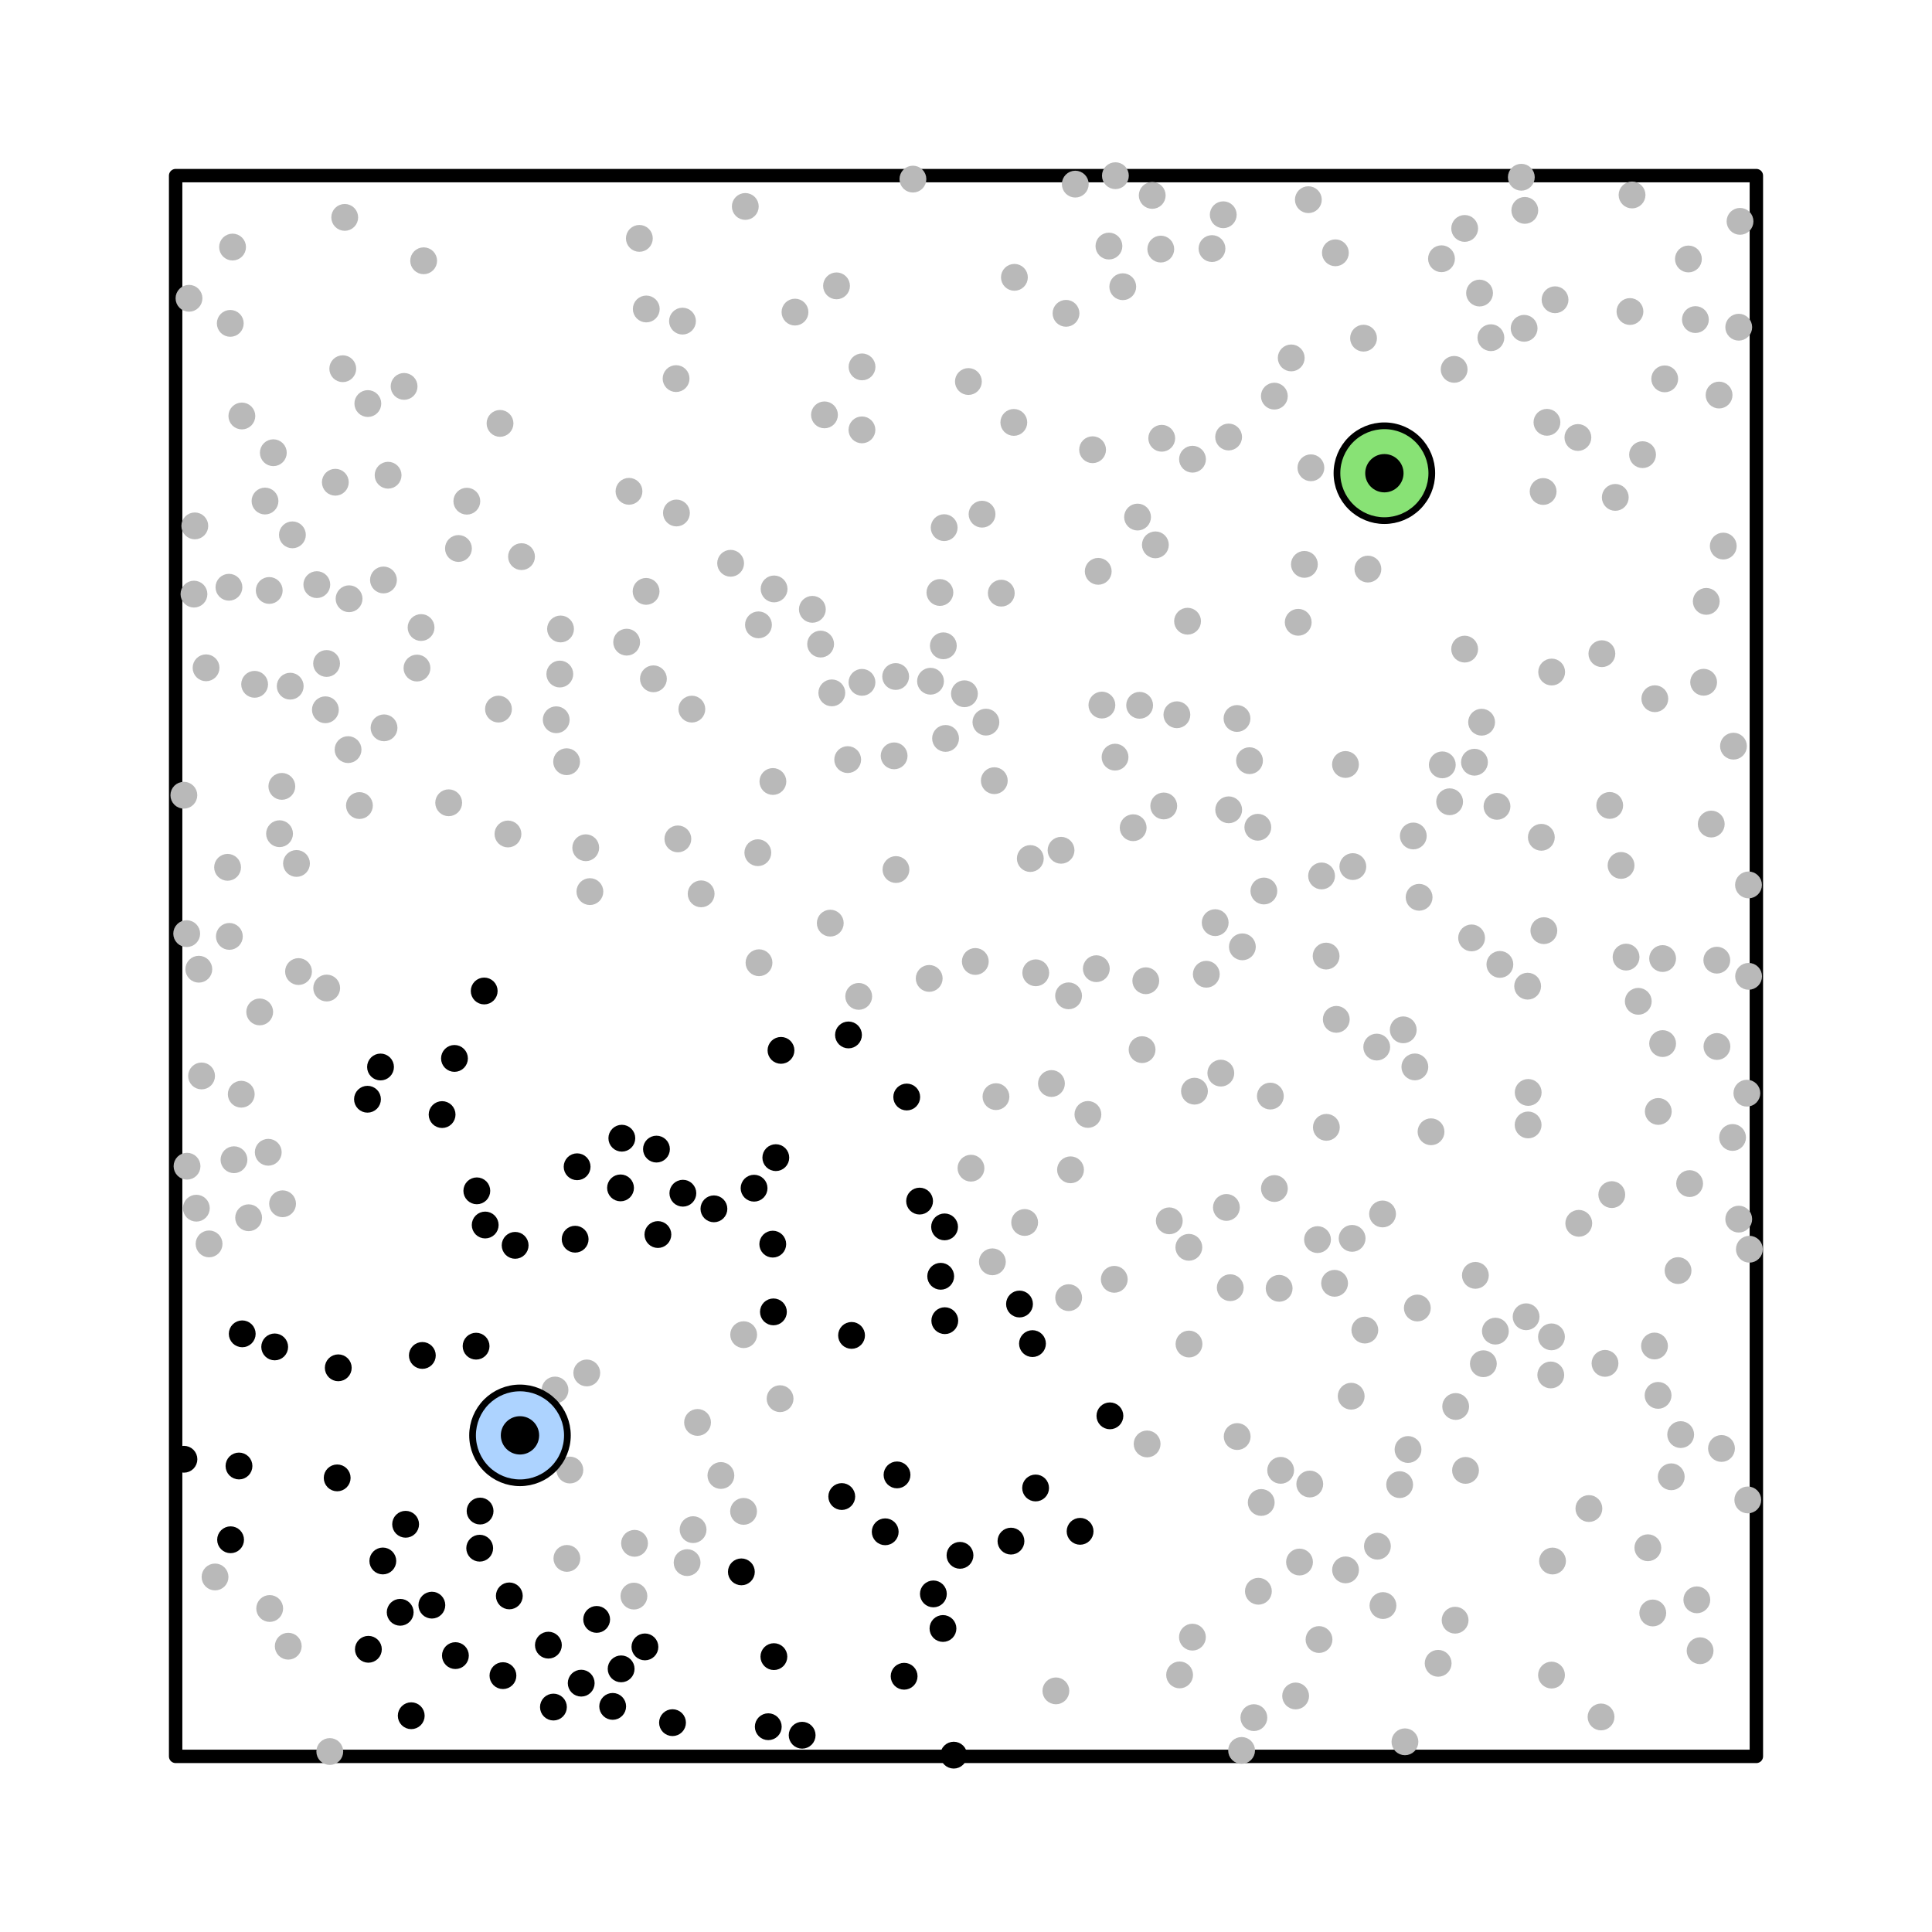 <?xml version="1.0" encoding="utf-8" standalone="no"?>
<!DOCTYPE svg PUBLIC "-//W3C//DTD SVG 1.1//EN"
  "http://www.w3.org/Graphics/SVG/1.1/DTD/svg11.dtd">
<!-- Created with matplotlib (https://matplotlib.org/) -->
<svg height="288pt" version="1.1" viewBox="0 0 288 288" width="288pt" xmlns="http://www.w3.org/2000/svg" xmlns:xlink="http://www.w3.org/1999/xlink">
 <defs>
  <style type="text/css">
*{stroke-linecap:butt;stroke-linejoin:round;}
  </style>
 </defs>
 <g id="figure_1">
  <g id="patch_1">
   <path d="M 0 288 
L 288 288 
L 288 0 
L 0 0 
z
" style="fill:#ffffff;"/>
  </g>
  <g id="axes_1">
   <g id="patch_2">
    <path clip-path="url(#pd67d23aa82)" d="M 26.182 261.818 
L 261.818 261.818 
L 261.818 26.182 
L 26.182 26.182 
z
" style="fill:none;stroke:#000000;stroke-linejoin:miter;stroke-width:2;"/>
   </g>
   <g id="line2d_1">
    <defs>
     <path d="M 0 1.5 
C 0.398 1.5 0.779 1.342 1.061 1.061 
C 1.342 0.779 1.5 0.398 1.5 0 
C 1.5 -0.398 1.342 -0.779 1.061 -1.061 
C 0.779 -1.342 0.398 -1.5 0 -1.5 
C -0.398 -1.5 -0.779 -1.342 -1.061 -1.061 
C -1.342 -0.779 -1.5 -0.398 -1.5 0 
C -1.5 0.398 -1.342 0.779 -1.061 1.061 
C -0.779 1.342 -0.398 1.5 0 1.5 
z
" id="m61fc266f21" style="stroke:#b9b9b9;"/>
    </defs>
    <g clip-path="url(#pd67d23aa82)">
     <use style="fill:#b9b9b9;stroke:#b9b9b9;" x="254.35" xlink:href="#m61fc266f21" y="89.646"/>
    </g>
   </g>
   <g id="line2d_2">
    <g clip-path="url(#pd67d23aa82)">
     <use style="fill:#b9b9b9;stroke:#b9b9b9;" x="145.388" xlink:href="#m61fc266f21" y="143.325"/>
    </g>
   </g>
   <g id="line2d_3">
    <g clip-path="url(#pd67d23aa82)">
     <use style="fill:#b9b9b9;stroke:#b9b9b9;" x="34.191" xlink:href="#m61fc266f21" y="139.587"/>
    </g>
   </g>
   <g id="line2d_4">
    <g clip-path="url(#pd67d23aa82)">
     <use style="fill:#b9b9b9;stroke:#b9b9b9;" x="84.949" xlink:href="#m61fc266f21" y="219.135"/>
    </g>
   </g>
   <g id="line2d_5">
    <g clip-path="url(#pd67d23aa82)">
     <use style="fill:#b9b9b9;stroke:#b9b9b9;" x="190.68" xlink:href="#m61fc266f21" y="192.049"/>
    </g>
   </g>
   <g id="line2d_6">
    <defs>
     <path d="M 0 1.5 
C 0.398 1.5 0.779 1.342 1.061 1.061 
C 1.342 0.779 1.5 0.398 1.5 0 
C 1.5 -0.398 1.342 -0.779 1.061 -1.061 
C 0.779 -1.342 0.398 -1.5 0 -1.5 
C -0.398 -1.5 -0.779 -1.342 -1.061 -1.061 
C -1.342 -0.779 -1.5 -0.398 -1.5 0 
C -1.5 0.398 -1.342 0.779 -1.061 1.061 
C -0.779 1.342 -0.398 1.5 0 1.5 
z
" id="m59b1b9f5ff" style="stroke:#000000;"/>
    </defs>
    <g clip-path="url(#pd67d23aa82)">
     <use style="stroke:#000000;" x="98.071" xlink:href="#m59b1b9f5ff" y="184.031"/>
    </g>
   </g>
   <g id="line2d_7">
    <g clip-path="url(#pd67d23aa82)">
     <use style="fill:#b9b9b9;stroke:#b9b9b9;" x="256.62" xlink:href="#m61fc266f21" y="215.92"/>
    </g>
   </g>
   <g id="line2d_8">
    <g clip-path="url(#pd67d23aa82)">
     <use style="fill:#b9b9b9;stroke:#b9b9b9;" x="196.4" xlink:href="#m61fc266f21" y="184.785"/>
    </g>
   </g>
   <g id="line2d_9">
    <g clip-path="url(#pd67d23aa82)">
     <use style="stroke:#000000;" x="135.164" xlink:href="#m59b1b9f5ff" y="163.53"/>
    </g>
   </g>
   <g id="line2d_10">
    <g clip-path="url(#pd67d23aa82)">
     <use style="fill:#b9b9b9;stroke:#b9b9b9;" x="215.002" xlink:href="#m61fc266f21" y="114.016"/>
    </g>
   </g>
   <g id="line2d_11">
    <g clip-path="url(#pd67d23aa82)">
     <use style="stroke:#000000;" x="85.736" xlink:href="#m59b1b9f5ff" y="184.725"/>
    </g>
   </g>
   <g id="line2d_12">
    <g clip-path="url(#pd67d23aa82)">
     <use style="fill:#b9b9b9;stroke:#b9b9b9;" x="182.348" xlink:href="#m61fc266f21" y="32.013"/>
    </g>
   </g>
   <g id="line2d_13">
    <g clip-path="url(#pd67d23aa82)">
     <use style="fill:#b9b9b9;stroke:#b9b9b9;" x="140.111" xlink:href="#m61fc266f21" y="88.321"/>
    </g>
   </g>
   <g id="line2d_14">
    <g clip-path="url(#pd67d23aa82)">
     <use style="fill:#b9b9b9;stroke:#b9b9b9;" x="247.844" xlink:href="#m61fc266f21" y="142.888"/>
    </g>
   </g>
   <g id="line2d_15">
    <g clip-path="url(#pd67d23aa82)">
     <use style="stroke:#000000;" x="71.566" xlink:href="#m59b1b9f5ff" y="225.25"/>
    </g>
   </g>
   <g id="line2d_16">
    <g clip-path="url(#pd67d23aa82)">
     <use style="fill:#b9b9b9;stroke:#b9b9b9;" x="259.383" xlink:href="#m61fc266f21" y="32.996"/>
    </g>
   </g>
   <g id="line2d_17">
    <g clip-path="url(#pd67d23aa82)">
     <use style="fill:#b9b9b9;stroke:#b9b9b9;" x="96.34" xlink:href="#m61fc266f21" y="46.058"/>
    </g>
   </g>
   <g id="line2d_18">
    <g clip-path="url(#pd67d23aa82)">
     <use style="fill:#b9b9b9;stroke:#b9b9b9;" x="177.242" xlink:href="#m61fc266f21" y="200.353"/>
    </g>
   </g>
   <g id="line2d_19">
    <g clip-path="url(#pd67d23aa82)">
     <use style="stroke:#000000;" x="140.839" xlink:href="#m59b1b9f5ff" y="196.871"/>
    </g>
   </g>
   <g id="line2d_20">
    <g clip-path="url(#pd67d23aa82)">
     <use style="fill:#b9b9b9;stroke:#b9b9b9;" x="164.259" xlink:href="#m61fc266f21" y="105.104"/>
    </g>
   </g>
   <g id="line2d_21">
    <g clip-path="url(#pd67d23aa82)">
     <use style="stroke:#000000;" x="134.776" xlink:href="#m59b1b9f5ff" y="249.875"/>
    </g>
   </g>
   <g id="line2d_22">
    <g clip-path="url(#pd67d23aa82)">
     <use style="fill:#b9b9b9;stroke:#b9b9b9;" x="27.831" xlink:href="#m61fc266f21" y="139.175"/>
    </g>
   </g>
   <g id="line2d_23">
    <g clip-path="url(#pd67d23aa82)">
     <use style="fill:#b9b9b9;stroke:#b9b9b9;" x="133.286" xlink:href="#m61fc266f21" y="112.673"/>
    </g>
   </g>
   <g id="line2d_24">
    <g clip-path="url(#pd67d23aa82)">
     <use style="fill:#b9b9b9;stroke:#b9b9b9;" x="140.623" xlink:href="#m61fc266f21" y="96.269"/>
    </g>
   </g>
   <g id="line2d_25">
    <g clip-path="url(#pd67d23aa82)">
     <use style="fill:#b9b9b9;stroke:#b9b9b9;" x="199.198" xlink:href="#m61fc266f21" y="151.953"/>
    </g>
   </g>
   <g id="line2d_26">
    <g clip-path="url(#pd67d23aa82)">
     <use style="stroke:#000000;" x="71.079" xlink:href="#m59b1b9f5ff" y="177.516"/>
    </g>
   </g>
   <g id="line2d_27">
    <g clip-path="url(#pd67d23aa82)">
     <use style="fill:#b9b9b9;stroke:#b9b9b9;" x="128.494" xlink:href="#m61fc266f21" y="101.716"/>
    </g>
   </g>
   <g id="line2d_28">
    <g clip-path="url(#pd67d23aa82)">
     <use style="fill:#b9b9b9;stroke:#b9b9b9;" x="197.681" xlink:href="#m61fc266f21" y="142.522"/>
    </g>
   </g>
   <g id="line2d_29">
    <g clip-path="url(#pd67d23aa82)">
     <use style="fill:#b9b9b9;stroke:#b9b9b9;" x="144.358" xlink:href="#m61fc266f21" y="56.873"/>
    </g>
   </g>
   <g id="line2d_30">
    <g clip-path="url(#pd67d23aa82)">
     <use style="fill:#b9b9b9;stroke:#b9b9b9;" x="231.432" xlink:href="#m61fc266f21" y="232.7"/>
    </g>
   </g>
   <g id="line2d_31">
    <g clip-path="url(#pd67d23aa82)">
     <use style="fill:#b9b9b9;stroke:#b9b9b9;" x="175.436" xlink:href="#m61fc266f21" y="106.546"/>
    </g>
   </g>
   <g id="line2d_32">
    <g clip-path="url(#pd67d23aa82)">
     <use style="stroke:#000000;" x="140.806" xlink:href="#m59b1b9f5ff" y="182.89"/>
    </g>
   </g>
   <g id="line2d_33">
    <g clip-path="url(#pd67d23aa82)">
     <use style="fill:#b9b9b9;stroke:#b9b9b9;" x="214.383" xlink:href="#m61fc266f21" y="247.945"/>
    </g>
   </g>
   <g id="line2d_34">
    <g clip-path="url(#pd67d23aa82)">
     <use style="fill:#b9b9b9;stroke:#b9b9b9;" x="116.285" xlink:href="#m61fc266f21" y="208.5"/>
    </g>
   </g>
   <g id="line2d_35">
    <g clip-path="url(#pd67d23aa82)">
     <use style="fill:#b9b9b9;stroke:#b9b9b9;" x="251.87" xlink:href="#m61fc266f21" y="176.435"/>
    </g>
   </g>
   <g id="line2d_36">
    <g clip-path="url(#pd67d23aa82)">
     <use style="fill:#b9b9b9;stroke:#b9b9b9;" x="147.933" xlink:href="#m61fc266f21" y="188.097"/>
    </g>
   </g>
   <g id="line2d_37">
    <g clip-path="url(#pd67d23aa82)">
     <use style="fill:#b9b9b9;stroke:#b9b9b9;" x="77.742" xlink:href="#m61fc266f21" y="82.977"/>
    </g>
   </g>
   <g id="line2d_38">
    <g clip-path="url(#pd67d23aa82)">
     <use style="fill:#b9b9b9;stroke:#b9b9b9;" x="122.903" xlink:href="#m61fc266f21" y="61.845"/>
    </g>
   </g>
   <g id="line2d_39">
    <g clip-path="url(#pd67d23aa82)">
     <use style="fill:#b9b9b9;stroke:#b9b9b9;" x="172.23" xlink:href="#m61fc266f21" y="81.22"/>
    </g>
   </g>
   <g id="line2d_40">
    <g clip-path="url(#pd67d23aa82)">
     <use style="fill:#b9b9b9;stroke:#b9b9b9;" x="220.555" xlink:href="#m61fc266f21" y="43.685"/>
    </g>
   </g>
   <g id="line2d_41">
    <g clip-path="url(#pd67d23aa82)">
     <use style="stroke:#000000;" x="126.483" xlink:href="#m59b1b9f5ff" y="154.277"/>
    </g>
   </g>
   <g id="line2d_42">
    <g clip-path="url(#pd67d23aa82)">
     <use style="fill:#b9b9b9;stroke:#b9b9b9;" x="209.18" xlink:href="#m61fc266f21" y="153.515"/>
    </g>
   </g>
   <g id="line2d_43">
    <g clip-path="url(#pd67d23aa82)">
     <use style="fill:#b9b9b9;stroke:#b9b9b9;" x="34.128" xlink:href="#m61fc266f21" y="87.54"/>
    </g>
   </g>
   <g id="line2d_44">
    <g clip-path="url(#pd67d23aa82)">
     <use style="stroke:#000000;" x="57.066" xlink:href="#m59b1b9f5ff" y="232.692"/>
    </g>
   </g>
   <g id="line2d_45">
    <g clip-path="url(#pd67d23aa82)">
     <use style="fill:#b9b9b9;stroke:#b9b9b9;" x="244.215" xlink:href="#m61fc266f21" y="149.264"/>
    </g>
   </g>
   <g id="line2d_46">
    <g clip-path="url(#pd67d23aa82)">
     <use style="fill:#b9b9b9;stroke:#b9b9b9;" x="235.214" xlink:href="#m61fc266f21" y="65.217"/>
    </g>
   </g>
   <g id="line2d_47">
    <g clip-path="url(#pd67d23aa82)">
     <use style="fill:#b9b9b9;stroke:#b9b9b9;" x="227.198" xlink:href="#m61fc266f21" y="48.94"/>
    </g>
   </g>
   <g id="line2d_48">
    <g clip-path="url(#pd67d23aa82)">
     <use style="fill:#b9b9b9;stroke:#b9b9b9;" x="258.27" xlink:href="#m61fc266f21" y="169.559"/>
    </g>
   </g>
   <g id="line2d_49">
    <g clip-path="url(#pd67d23aa82)">
     <use style="fill:#b9b9b9;stroke:#b9b9b9;" x="162.173" xlink:href="#m61fc266f21" y="166.128"/>
    </g>
   </g>
   <g id="line2d_50">
    <g clip-path="url(#pd67d23aa82)">
     <use style="fill:#b9b9b9;stroke:#b9b9b9;" x="222.245" xlink:href="#m61fc266f21" y="50.34"/>
    </g>
   </g>
   <g id="line2d_51">
    <g clip-path="url(#pd67d23aa82)">
     <use style="stroke:#000000;" x="62.958" xlink:href="#m59b1b9f5ff" y="202.054"/>
    </g>
   </g>
   <g id="line2d_52">
    <g clip-path="url(#pd67d23aa82)">
     <use style="fill:#b9b9b9;stroke:#b9b9b9;" x="193.717" xlink:href="#m61fc266f21" y="232.85"/>
    </g>
   </g>
   <g id="line2d_53">
    <g clip-path="url(#pd67d23aa82)">
     <use style="fill:#b9b9b9;stroke:#b9b9b9;" x="163.711" xlink:href="#m61fc266f21" y="85.167"/>
    </g>
   </g>
   <g id="line2d_54">
    <g clip-path="url(#pd67d23aa82)">
     <use style="fill:#b9b9b9;stroke:#b9b9b9;" x="197.72" xlink:href="#m61fc266f21" y="168.049"/>
    </g>
   </g>
   <g id="line2d_55">
    <g clip-path="url(#pd67d23aa82)">
     <use style="stroke:#000000;" x="92.591" xlink:href="#m59b1b9f5ff" y="248.775"/>
    </g>
   </g>
   <g id="line2d_56">
    <g clip-path="url(#pd67d23aa82)">
     <use style="fill:#b9b9b9;stroke:#b9b9b9;" x="173.036" xlink:href="#m61fc266f21" y="37.13"/>
    </g>
   </g>
   <g id="line2d_57">
    <g clip-path="url(#pd67d23aa82)">
     <use style="fill:#b9b9b9;stroke:#b9b9b9;" x="159.304" xlink:href="#m61fc266f21" y="193.439"/>
    </g>
   </g>
   <g id="line2d_58">
    <g clip-path="url(#pd67d23aa82)">
     <use style="fill:#b9b9b9;stroke:#b9b9b9;" x="177.219" xlink:href="#m61fc266f21" y="185.934"/>
    </g>
   </g>
   <g id="line2d_59">
    <g clip-path="url(#pd67d23aa82)">
     <use style="fill:#b9b9b9;stroke:#b9b9b9;" x="247.167" xlink:href="#m61fc266f21" y="208.005"/>
    </g>
   </g>
   <g id="line2d_60">
    <g clip-path="url(#pd67d23aa82)">
     <use style="fill:#b9b9b9;stroke:#b9b9b9;" x="260.54" xlink:href="#m61fc266f21" y="223.592"/>
    </g>
   </g>
   <g id="line2d_61">
    <g clip-path="url(#pd67d23aa82)">
     <use style="fill:#b9b9b9;stroke:#b9b9b9;" x="83.558" xlink:href="#m61fc266f21" y="93.759"/>
    </g>
   </g>
   <g id="line2d_62">
    <g clip-path="url(#pd67d23aa82)">
     <use style="fill:#b9b9b9;stroke:#b9b9b9;" x="209.891" xlink:href="#m61fc266f21" y="216.075"/>
    </g>
   </g>
   <g id="line2d_63">
    <g clip-path="url(#pd67d23aa82)">
     <use style="fill:#b9b9b9;stroke:#b9b9b9;" x="260.776" xlink:href="#m61fc266f21" y="186.22"/>
    </g>
   </g>
   <g id="line2d_64">
    <g clip-path="url(#pd67d23aa82)">
     <use style="fill:#b9b9b9;stroke:#b9b9b9;" x="211.279" xlink:href="#m61fc266f21" y="194.984"/>
    </g>
   </g>
   <g id="line2d_65">
    <g clip-path="url(#pd67d23aa82)">
     <use style="stroke:#000000;" x="151.976" xlink:href="#m59b1b9f5ff" y="194.389"/>
    </g>
   </g>
   <g id="line2d_66">
    <g clip-path="url(#pd67d23aa82)">
     <use style="fill:#b9b9b9;stroke:#b9b9b9;" x="170.999" xlink:href="#m61fc266f21" y="215.245"/>
    </g>
   </g>
   <g id="line2d_67">
    <g clip-path="url(#pd67d23aa82)">
     <use style="fill:#b9b9b9;stroke:#b9b9b9;" x="253.958" xlink:href="#m61fc266f21" y="101.701"/>
    </g>
   </g>
   <g id="line2d_68">
    <g clip-path="url(#pd67d23aa82)">
     <use style="fill:#b9b9b9;stroke:#b9b9b9;" x="246.683" xlink:href="#m61fc266f21" y="104.156"/>
    </g>
   </g>
   <g id="line2d_69">
    <g clip-path="url(#pd67d23aa82)">
     <use style="fill:#b9b9b9;stroke:#b9b9b9;" x="235.345" xlink:href="#m61fc266f21" y="182.358"/>
    </g>
   </g>
   <g id="line2d_70">
    <g clip-path="url(#pd67d23aa82)">
     <use style="fill:#b9b9b9;stroke:#b9b9b9;" x="180.669" xlink:href="#m61fc266f21" y="37.054"/>
    </g>
   </g>
   <g id="line2d_71">
    <g clip-path="url(#pd67d23aa82)">
     <use style="fill:#b9b9b9;stroke:#b9b9b9;" x="118.508" xlink:href="#m61fc266f21" y="46.525"/>
    </g>
   </g>
   <g id="line2d_72">
    <g clip-path="url(#pd67d23aa82)">
     <use style="fill:#b9b9b9;stroke:#b9b9b9;" x="121.097" xlink:href="#m61fc266f21" y="90.83"/>
    </g>
   </g>
   <g id="line2d_73">
    <g clip-path="url(#pd67d23aa82)">
     <use style="fill:#b9b9b9;stroke:#b9b9b9;" x="103.318" xlink:href="#m61fc266f21" y="228.022"/>
    </g>
   </g>
   <g id="line2d_74">
    <g clip-path="url(#pd67d23aa82)">
     <use style="fill:#b9b9b9;stroke:#b9b9b9;" x="221.122" xlink:href="#m61fc266f21" y="203.288"/>
    </g>
   </g>
   <g id="line2d_75">
    <g clip-path="url(#pd67d23aa82)">
     <use style="fill:#b9b9b9;stroke:#b9b9b9;" x="60.237" xlink:href="#m61fc266f21" y="57.6"/>
    </g>
   </g>
   <g id="line2d_76">
    <g clip-path="url(#pd67d23aa82)">
     <use style="fill:#b9b9b9;stroke:#b9b9b9;" x="140.953" xlink:href="#m61fc266f21" y="110.075"/>
    </g>
   </g>
   <g id="line2d_77">
    <g clip-path="url(#pd67d23aa82)">
     <use style="fill:#b9b9b9;stroke:#b9b9b9;" x="146.393" xlink:href="#m61fc266f21" y="76.647"/>
    </g>
   </g>
   <g id="line2d_78">
    <g clip-path="url(#pd67d23aa82)">
     <use style="fill:#b9b9b9;stroke:#b9b9b9;" x="115.393" xlink:href="#m61fc266f21" y="87.791"/>
    </g>
   </g>
   <g id="line2d_79">
    <g clip-path="url(#pd67d23aa82)">
     <use style="stroke:#000000;" x="60.465" xlink:href="#m59b1b9f5ff" y="227.22"/>
    </g>
   </g>
   <g id="line2d_80">
    <g clip-path="url(#pd67d23aa82)">
     <use style="fill:#b9b9b9;stroke:#b9b9b9;" x="255.923" xlink:href="#m61fc266f21" y="143.13"/>
    </g>
   </g>
   <g id="line2d_81">
    <g clip-path="url(#pd67d23aa82)">
     <use style="fill:#b9b9b9;stroke:#b9b9b9;" x="28.915" xlink:href="#m61fc266f21" y="88.564"/>
    </g>
   </g>
   <g id="line2d_82">
    <g clip-path="url(#pd67d23aa82)">
     <use style="fill:#b9b9b9;stroke:#b9b9b9;" x="128.007" xlink:href="#m61fc266f21" y="148.529"/>
    </g>
   </g>
   <g id="line2d_83">
    <g clip-path="url(#pd67d23aa82)">
     <use style="fill:#b9b9b9;stroke:#b9b9b9;" x="223.154" xlink:href="#m61fc266f21" y="120.201"/>
    </g>
   </g>
   <g id="line2d_84">
    <g clip-path="url(#pd67d23aa82)">
     <use style="fill:#b9b9b9;stroke:#b9b9b9;" x="174.304" xlink:href="#m61fc266f21" y="181.988"/>
    </g>
   </g>
   <g id="line2d_85">
    <g clip-path="url(#pd67d23aa82)">
     <use style="stroke:#000000;" x="112.409" xlink:href="#m59b1b9f5ff" y="177.122"/>
    </g>
   </g>
   <g id="line2d_86">
    <g clip-path="url(#pd67d23aa82)">
     <use style="fill:#b9b9b9;stroke:#b9b9b9;" x="211.545" xlink:href="#m61fc266f21" y="133.758"/>
    </g>
   </g>
   <g id="line2d_87">
    <g clip-path="url(#pd67d23aa82)">
     <use style="fill:#b9b9b9;stroke:#b9b9b9;" x="82.915" xlink:href="#m61fc266f21" y="107.294"/>
    </g>
   </g>
   <g id="line2d_88">
    <g clip-path="url(#pd67d23aa82)">
     <use style="fill:#b9b9b9;stroke:#b9b9b9;" x="229.765" xlink:href="#m61fc266f21" y="124.814"/>
    </g>
   </g>
   <g id="line2d_89">
    <g clip-path="url(#pd67d23aa82)">
     <use style="fill:#b9b9b9;stroke:#b9b9b9;" x="181.986" xlink:href="#m61fc266f21" y="159.967"/>
    </g>
   </g>
   <g id="line2d_90">
    <g clip-path="url(#pd67d23aa82)">
     <use style="fill:#b9b9b9;stroke:#b9b9b9;" x="159.291" xlink:href="#m61fc266f21" y="148.446"/>
    </g>
   </g>
   <g id="line2d_91">
    <g clip-path="url(#pd67d23aa82)">
     <use style="fill:#b9b9b9;stroke:#b9b9b9;" x="110.856" xlink:href="#m61fc266f21" y="198.959"/>
    </g>
   </g>
   <g id="line2d_92">
    <g clip-path="url(#pd67d23aa82)">
     <use style="fill:#b9b9b9;stroke:#b9b9b9;" x="189.972" xlink:href="#m61fc266f21" y="177.171"/>
    </g>
   </g>
   <g id="line2d_93">
    <g clip-path="url(#pd67d23aa82)">
     <use style="stroke:#000000;" x="165.453" xlink:href="#m59b1b9f5ff" y="211.057"/>
    </g>
   </g>
   <g id="line2d_94">
    <g clip-path="url(#pd67d23aa82)">
     <use style="fill:#b9b9b9;stroke:#b9b9b9;" x="156.738" xlink:href="#m61fc266f21" y="161.517"/>
    </g>
   </g>
   <g id="line2d_95">
    <g clip-path="url(#pd67d23aa82)">
     <use style="fill:#b9b9b9;stroke:#b9b9b9;" x="239.957" xlink:href="#m61fc266f21" y="120.064"/>
    </g>
   </g>
   <g id="line2d_96">
    <g clip-path="url(#pd67d23aa82)">
     <use style="fill:#b9b9b9;stroke:#b9b9b9;" x="219.797" xlink:href="#m61fc266f21" y="113.622"/>
    </g>
   </g>
   <g id="line2d_97">
    <g clip-path="url(#pd67d23aa82)">
     <use style="stroke:#000000;" x="119.575" xlink:href="#m59b1b9f5ff" y="258.667"/>
    </g>
   </g>
   <g id="line2d_98">
    <g clip-path="url(#pd67d23aa82)">
     <use style="fill:#b9b9b9;stroke:#b9b9b9;" x="231.808" xlink:href="#m61fc266f21" y="44.683"/>
    </g>
   </g>
   <g id="line2d_99">
    <g clip-path="url(#pd67d23aa82)">
     <use style="fill:#b9b9b9;stroke:#b9b9b9;" x="35.963" xlink:href="#m61fc266f21" y="163.112"/>
    </g>
   </g>
   <g id="line2d_100">
    <g clip-path="url(#pd67d23aa82)">
     <use style="fill:#b9b9b9;stroke:#b9b9b9;" x="52.035" xlink:href="#m61fc266f21" y="89.255"/>
    </g>
   </g>
   <g id="line2d_101">
    <g clip-path="url(#pd67d23aa82)">
     <use style="stroke:#000000;" x="114.525" xlink:href="#m59b1b9f5ff" y="257.399"/>
    </g>
   </g>
   <g id="line2d_102">
    <g clip-path="url(#pd67d23aa82)">
     <use style="fill:#b9b9b9;stroke:#b9b9b9;" x="190.906" xlink:href="#m61fc266f21" y="219.179"/>
    </g>
   </g>
   <g id="line2d_103">
    <g clip-path="url(#pd67d23aa82)">
     <use style="fill:#b9b9b9;stroke:#b9b9b9;" x="158.909" xlink:href="#m61fc266f21" y="46.706"/>
    </g>
   </g>
   <g id="line2d_104">
    <g clip-path="url(#pd67d23aa82)">
     <use style="fill:#b9b9b9;stroke:#b9b9b9;" x="148.467" xlink:href="#m61fc266f21" y="163.474"/>
    </g>
   </g>
   <g id="line2d_105">
    <g clip-path="url(#pd67d23aa82)">
     <use style="stroke:#000000;" x="161.008" xlink:href="#m59b1b9f5ff" y="228.271"/>
    </g>
   </g>
   <g id="line2d_106">
    <g clip-path="url(#pd67d23aa82)">
     <use style="stroke:#000000;" x="142.169" xlink:href="#m59b1b9f5ff" y="261.637"/>
    </g>
   </g>
   <g id="line2d_107">
    <g clip-path="url(#pd67d23aa82)">
     <use style="stroke:#000000;" x="54.915" xlink:href="#m59b1b9f5ff" y="245.857"/>
    </g>
   </g>
   <g id="line2d_108">
    <g clip-path="url(#pd67d23aa82)">
     <use style="fill:#b9b9b9;stroke:#b9b9b9;" x="189.37" xlink:href="#m61fc266f21" y="163.391"/>
    </g>
   </g>
   <g id="line2d_109">
    <g clip-path="url(#pd67d23aa82)">
     <use style="stroke:#000000;" x="101.794" xlink:href="#m59b1b9f5ff" y="177.871"/>
    </g>
   </g>
   <g id="line2d_110">
    <g clip-path="url(#pd67d23aa82)">
     <use style="fill:#b9b9b9;stroke:#b9b9b9;" x="216.995" xlink:href="#m61fc266f21" y="209.663"/>
    </g>
   </g>
   <g id="line2d_111">
    <g clip-path="url(#pd67d23aa82)">
     <use style="fill:#b9b9b9;stroke:#b9b9b9;" x="197.005" xlink:href="#m61fc266f21" y="130.575"/>
    </g>
   </g>
   <g id="line2d_112">
    <g clip-path="url(#pd67d23aa82)">
     <use style="fill:#b9b9b9;stroke:#b9b9b9;" x="241.648" xlink:href="#m61fc266f21" y="129.007"/>
    </g>
   </g>
   <g id="line2d_113">
    <g clip-path="url(#pd67d23aa82)">
     <use style="fill:#b9b9b9;stroke:#b9b9b9;" x="256.884" xlink:href="#m61fc266f21" y="81.402"/>
    </g>
   </g>
   <g id="line2d_114">
    <g clip-path="url(#pd67d23aa82)">
     <use style="fill:#b9b9b9;stroke:#b9b9b9;" x="246.633" xlink:href="#m61fc266f21" y="200.646"/>
    </g>
   </g>
   <g id="line2d_115">
    <g clip-path="url(#pd67d23aa82)">
     <use style="fill:#b9b9b9;stroke:#b9b9b9;" x="113.063" xlink:href="#m61fc266f21" y="93.146"/>
    </g>
   </g>
   <g id="line2d_116">
    <g clip-path="url(#pd67d23aa82)">
     <use style="fill:#b9b9b9;stroke:#b9b9b9;" x="165.307" xlink:href="#m61fc266f21" y="36.681"/>
    </g>
   </g>
   <g id="line2d_117">
    <g clip-path="url(#pd67d23aa82)">
     <use style="fill:#b9b9b9;stroke:#b9b9b9;" x="183.393" xlink:href="#m61fc266f21" y="191.954"/>
    </g>
   </g>
   <g id="line2d_118">
    <g clip-path="url(#pd67d23aa82)">
     <use style="fill:#b9b9b9;stroke:#b9b9b9;" x="30.049" xlink:href="#m61fc266f21" y="160.39"/>
    </g>
   </g>
   <g id="line2d_119">
    <g clip-path="url(#pd67d23aa82)">
     <use style="stroke:#000000;" x="35.625" xlink:href="#m59b1b9f5ff" y="218.534"/>
    </g>
   </g>
   <g id="line2d_120">
    <g clip-path="url(#pd67d23aa82)">
     <use style="fill:#b9b9b9;stroke:#b9b9b9;" x="153.586" xlink:href="#m61fc266f21" y="127.979"/>
    </g>
   </g>
   <g id="line2d_121">
    <g clip-path="url(#pd67d23aa82)">
     <use style="fill:#b9b9b9;stroke:#b9b9b9;" x="100.783" xlink:href="#m61fc266f21" y="56.436"/>
    </g>
   </g>
   <g id="line2d_122">
    <g clip-path="url(#pd67d23aa82)">
     <use style="fill:#b9b9b9;stroke:#b9b9b9;" x="149.26" xlink:href="#m61fc266f21" y="88.42"/>
    </g>
   </g>
   <g id="line2d_123">
    <g clip-path="url(#pd67d23aa82)">
     <use style="fill:#b9b9b9;stroke:#b9b9b9;" x="40.134" xlink:href="#m61fc266f21" y="88.02"/>
    </g>
   </g>
   <g id="line2d_124">
    <g clip-path="url(#pd67d23aa82)">
     <use style="fill:#b9b9b9;stroke:#b9b9b9;" x="74.538" xlink:href="#m61fc266f21" y="63.114"/>
    </g>
   </g>
   <g id="line2d_125">
    <g clip-path="url(#pd67d23aa82)">
     <use style="fill:#b9b9b9;stroke:#b9b9b9;" x="101.048" xlink:href="#m61fc266f21" y="125.054"/>
    </g>
   </g>
   <g id="line2d_126">
    <g clip-path="url(#pd67d23aa82)">
     <use style="fill:#b9b9b9;stroke:#b9b9b9;" x="37.957" xlink:href="#m61fc266f21" y="102.009"/>
    </g>
   </g>
   <g id="line2d_127">
    <g clip-path="url(#pd67d23aa82)">
     <use style="fill:#b9b9b9;stroke:#b9b9b9;" x="111.1" xlink:href="#m61fc266f21" y="30.776"/>
    </g>
   </g>
   <g id="line2d_128">
    <g clip-path="url(#pd67d23aa82)">
     <use style="fill:#b9b9b9;stroke:#b9b9b9;" x="255.093" xlink:href="#m61fc266f21" y="122.841"/>
    </g>
   </g>
   <g id="line2d_129">
    <g clip-path="url(#pd67d23aa82)">
     <use style="fill:#b9b9b9;stroke:#b9b9b9;" x="214.881" xlink:href="#m61fc266f21" y="38.57"/>
    </g>
   </g>
   <g id="line2d_130">
    <g clip-path="url(#pd67d23aa82)">
     <use style="fill:#b9b9b9;stroke:#b9b9b9;" x="62.769" xlink:href="#m61fc266f21" y="93.545"/>
    </g>
   </g>
   <g id="line2d_131">
    <g clip-path="url(#pd67d23aa82)">
     <use style="fill:#b9b9b9;stroke:#b9b9b9;" x="84.506" xlink:href="#m61fc266f21" y="232.308"/>
    </g>
   </g>
   <g id="line2d_132">
    <g clip-path="url(#pd67d23aa82)">
     <use style="fill:#b9b9b9;stroke:#b9b9b9;" x="93.762" xlink:href="#m61fc266f21" y="73.24"/>
    </g>
   </g>
   <g id="line2d_133">
    <g clip-path="url(#pd67d23aa82)">
     <use style="fill:#b9b9b9;stroke:#b9b9b9;" x="173.178" xlink:href="#m61fc266f21" y="65.331"/>
    </g>
   </g>
   <g id="line2d_134">
    <g clip-path="url(#pd67d23aa82)">
     <use style="fill:#b9b9b9;stroke:#b9b9b9;" x="213.322" xlink:href="#m61fc266f21" y="168.711"/>
    </g>
   </g>
   <g id="line2d_135">
    <g clip-path="url(#pd67d23aa82)">
     <use style="fill:#b9b9b9;stroke:#b9b9b9;" x="51.387" xlink:href="#m61fc266f21" y="32.406"/>
    </g>
   </g>
   <g id="line2d_136">
    <g clip-path="url(#pd67d23aa82)">
     <use style="fill:#b9b9b9;stroke:#b9b9b9;" x="133.514" xlink:href="#m61fc266f21" y="100.845"/>
    </g>
   </g>
   <g id="line2d_137">
    <g clip-path="url(#pd67d23aa82)">
     <use style="fill:#b9b9b9;stroke:#b9b9b9;" x="37.063" xlink:href="#m61fc266f21" y="181.527"/>
    </g>
   </g>
   <g id="line2d_138">
    <g clip-path="url(#pd67d23aa82)">
     <use style="stroke:#000000;" x="71.508" xlink:href="#m59b1b9f5ff" y="230.785"/>
    </g>
   </g>
   <g id="line2d_139">
    <g clip-path="url(#pd67d23aa82)">
     <use style="fill:#b9b9b9;stroke:#b9b9b9;" x="248.157" xlink:href="#m61fc266f21" y="56.476"/>
    </g>
   </g>
   <g id="line2d_140">
    <g clip-path="url(#pd67d23aa82)">
     <use style="fill:#b9b9b9;stroke:#b9b9b9;" x="247.199" xlink:href="#m61fc266f21" y="165.682"/>
    </g>
   </g>
   <g id="line2d_141">
    <g clip-path="url(#pd67d23aa82)">
     <use style="fill:#b9b9b9;stroke:#b9b9b9;" x="205.329" xlink:href="#m61fc266f21" y="230.491"/>
    </g>
   </g>
   <g id="line2d_142">
    <g clip-path="url(#pd67d23aa82)">
     <use style="fill:#b9b9b9;stroke:#b9b9b9;" x="57.163" xlink:href="#m61fc266f21" y="86.456"/>
    </g>
   </g>
   <g id="line2d_143">
    <g clip-path="url(#pd67d23aa82)">
     <use style="fill:#b9b9b9;stroke:#b9b9b9;" x="210.911" xlink:href="#m61fc266f21" y="159.042"/>
    </g>
   </g>
   <g id="line2d_144">
    <g clip-path="url(#pd67d23aa82)">
     <use style="fill:#b9b9b9;stroke:#b9b9b9;" x="187.501" xlink:href="#m61fc266f21" y="123.317"/>
    </g>
   </g>
   <g id="line2d_145">
    <g clip-path="url(#pd67d23aa82)">
     <use style="fill:#b9b9b9;stroke:#b9b9b9;" x="42.969" xlink:href="#m61fc266f21" y="245.396"/>
    </g>
   </g>
   <g id="line2d_146">
    <g clip-path="url(#pd67d23aa82)">
     <use style="fill:#b9b9b9;stroke:#b9b9b9;" x="87.935" xlink:href="#m61fc266f21" y="132.91"/>
    </g>
   </g>
   <g id="line2d_147">
    <g clip-path="url(#pd67d23aa82)">
     <use style="stroke:#000000;" x="81.749" xlink:href="#m59b1b9f5ff" y="245.24"/>
    </g>
   </g>
   <g id="line2d_148">
    <g clip-path="url(#pd67d23aa82)">
     <use style="fill:#b9b9b9;stroke:#b9b9b9;" x="183.148" xlink:href="#m61fc266f21" y="65.144"/>
    </g>
   </g>
   <g id="line2d_149">
    <g clip-path="url(#pd67d23aa82)">
     <use style="fill:#b9b9b9;stroke:#b9b9b9;" x="255.941" xlink:href="#m61fc266f21" y="155.999"/>
    </g>
   </g>
   <g id="line2d_150">
    <g clip-path="url(#pd67d23aa82)">
     <use style="fill:#b9b9b9;stroke:#b9b9b9;" x="138.514" xlink:href="#m61fc266f21" y="145.851"/>
    </g>
   </g>
   <g id="line2d_151">
    <g clip-path="url(#pd67d23aa82)">
     <use style="fill:#b9b9b9;stroke:#b9b9b9;" x="188.009" xlink:href="#m61fc266f21" y="223.97"/>
    </g>
   </g>
   <g id="line2d_152">
    <g clip-path="url(#pd67d23aa82)">
     <use style="fill:#b9b9b9;stroke:#b9b9b9;" x="216.911" xlink:href="#m61fc266f21" y="241.519"/>
    </g>
   </g>
   <g id="line2d_153">
    <g clip-path="url(#pd67d23aa82)">
     <use style="fill:#b9b9b9;stroke:#b9b9b9;" x="158.169" xlink:href="#m61fc266f21" y="126.749"/>
    </g>
   </g>
   <g id="line2d_154">
    <g clip-path="url(#pd67d23aa82)">
     <use style="fill:#b9b9b9;stroke:#b9b9b9;" x="144.742" xlink:href="#m61fc266f21" y="174.139"/>
    </g>
   </g>
   <g id="line2d_155">
    <g clip-path="url(#pd67d23aa82)">
     <use style="fill:#b9b9b9;stroke:#b9b9b9;" x="29.269" xlink:href="#m61fc266f21" y="180.101"/>
    </g>
   </g>
   <g id="line2d_156">
    <g clip-path="url(#pd67d23aa82)">
     <use style="fill:#b9b9b9;stroke:#b9b9b9;" x="218.463" xlink:href="#m61fc266f21" y="219.187"/>
    </g>
   </g>
   <g id="line2d_157">
    <g clip-path="url(#pd67d23aa82)">
     <use style="fill:#b9b9b9;stroke:#b9b9b9;" x="236.854" xlink:href="#m61fc266f21" y="224.875"/>
    </g>
   </g>
   <g id="line2d_158">
    <g clip-path="url(#pd67d23aa82)">
     <use style="fill:#b9b9b9;stroke:#b9b9b9;" x="251.69" xlink:href="#m61fc266f21" y="38.605"/>
    </g>
   </g>
   <g id="line2d_159">
    <g clip-path="url(#pd67d23aa82)">
     <use style="fill:#b9b9b9;stroke:#b9b9b9;" x="242.975" xlink:href="#m61fc266f21" y="46.438"/>
    </g>
   </g>
   <g id="line2d_160">
    <g clip-path="url(#pd67d23aa82)">
     <use style="fill:#b9b9b9;stroke:#b9b9b9;" x="200.579" xlink:href="#m61fc266f21" y="234.019"/>
    </g>
   </g>
   <g id="line2d_161">
    <g clip-path="url(#pd67d23aa82)">
     <use style="fill:#b9b9b9;stroke:#b9b9b9;" x="27.88" xlink:href="#m61fc266f21" y="173.844"/>
    </g>
   </g>
   <g id="line2d_162">
    <g clip-path="url(#pd67d23aa82)">
     <use style="stroke:#000000;" x="64.377" xlink:href="#m59b1b9f5ff" y="239.276"/>
    </g>
   </g>
   <g id="line2d_163">
    <g clip-path="url(#pd67d23aa82)">
     <use style="fill:#b9b9b9;stroke:#b9b9b9;" x="227.3" xlink:href="#m61fc266f21" y="31.361"/>
    </g>
   </g>
   <g id="line2d_164">
    <g clip-path="url(#pd67d23aa82)">
     <use style="fill:#b9b9b9;stroke:#b9b9b9;" x="166.218" xlink:href="#m61fc266f21" y="112.866"/>
    </g>
   </g>
   <g id="line2d_165">
    <g clip-path="url(#pd67d23aa82)">
     <use style="fill:#b9b9b9;stroke:#b9b9b9;" x="166.104" xlink:href="#m61fc266f21" y="190.706"/>
    </g>
   </g>
   <g id="line2d_166">
    <g clip-path="url(#pd67d23aa82)">
     <use style="stroke:#000000;" x="72.179" xlink:href="#m59b1b9f5ff" y="147.725"/>
    </g>
   </g>
   <g id="line2d_167">
    <g clip-path="url(#pd67d23aa82)">
     <use style="fill:#b9b9b9;stroke:#b9b9b9;" x="57.853" xlink:href="#m61fc266f21" y="70.84"/>
    </g>
   </g>
   <g id="line2d_168">
    <g clip-path="url(#pd67d23aa82)">
     <use style="fill:#b9b9b9;stroke:#b9b9b9;" x="244.854" xlink:href="#m61fc266f21" y="67.776"/>
    </g>
   </g>
   <g id="line2d_169">
    <g clip-path="url(#pd67d23aa82)">
     <use style="fill:#b9b9b9;stroke:#b9b9b9;" x="87.315" xlink:href="#m61fc266f21" y="126.37"/>
    </g>
   </g>
   <g id="line2d_170">
    <g clip-path="url(#pd67d23aa82)">
     <use style="stroke:#000000;" x="96.136" xlink:href="#m59b1b9f5ff" y="245.501"/>
    </g>
   </g>
   <g id="line2d_171">
    <g clip-path="url(#pd67d23aa82)">
     <use style="fill:#b9b9b9;stroke:#b9b9b9;" x="243.287" xlink:href="#m61fc266f21" y="29.064"/>
    </g>
   </g>
   <g id="line2d_172">
    <g clip-path="url(#pd67d23aa82)">
     <use style="fill:#b9b9b9;stroke:#b9b9b9;" x="48.684" xlink:href="#m61fc266f21" y="98.903"/>
    </g>
   </g>
   <g id="line2d_173">
    <g clip-path="url(#pd67d23aa82)">
     <use style="fill:#b9b9b9;stroke:#b9b9b9;" x="43.589" xlink:href="#m61fc266f21" y="79.728"/>
    </g>
   </g>
   <g id="line2d_174">
    <g clip-path="url(#pd67d23aa82)">
     <use style="fill:#b9b9b9;stroke:#b9b9b9;" x="160.29" xlink:href="#m61fc266f21" y="27.447"/>
    </g>
   </g>
   <g id="line2d_175">
    <g clip-path="url(#pd67d23aa82)">
     <use style="fill:#b9b9b9;stroke:#b9b9b9;" x="62.158" xlink:href="#m61fc266f21" y="99.587"/>
    </g>
   </g>
   <g id="line2d_176">
    <g clip-path="url(#pd67d23aa82)">
     <use style="stroke:#000000;" x="88.943" xlink:href="#m59b1b9f5ff" y="241.402"/>
    </g>
   </g>
   <g id="line2d_177">
    <g clip-path="url(#pd67d23aa82)">
     <use style="fill:#b9b9b9;stroke:#b9b9b9;" x="203.454" xlink:href="#m61fc266f21" y="198.271"/>
    </g>
   </g>
   <g id="line2d_178">
    <g clip-path="url(#pd67d23aa82)">
     <use style="fill:#b9b9b9;stroke:#b9b9b9;" x="157.398" xlink:href="#m61fc266f21" y="252.055"/>
    </g>
   </g>
   <g id="line2d_179">
    <g clip-path="url(#pd67d23aa82)">
     <use style="stroke:#000000;" x="59.656" xlink:href="#m59b1b9f5ff" y="240.341"/>
    </g>
   </g>
   <g id="line2d_180">
    <g clip-path="url(#pd67d23aa82)">
     <use style="fill:#b9b9b9;stroke:#b9b9b9;" x="94.498" xlink:href="#m61fc266f21" y="237.927"/>
    </g>
   </g>
   <g id="line2d_181">
    <g clip-path="url(#pd67d23aa82)">
     <use style="fill:#b9b9b9;stroke:#b9b9b9;" x="179.822" xlink:href="#m61fc266f21" y="145.228"/>
    </g>
   </g>
   <g id="line2d_182">
    <g clip-path="url(#pd67d23aa82)">
     <use style="fill:#b9b9b9;stroke:#b9b9b9;" x="63.153" xlink:href="#m61fc266f21" y="38.873"/>
    </g>
   </g>
   <g id="line2d_183">
    <g clip-path="url(#pd67d23aa82)">
     <use style="fill:#b9b9b9;stroke:#b9b9b9;" x="231.276" xlink:href="#m61fc266f21" y="199.284"/>
    </g>
   </g>
   <g id="line2d_184">
    <g clip-path="url(#pd67d23aa82)">
     <use style="fill:#b9b9b9;stroke:#b9b9b9;" x="231.171" xlink:href="#m61fc266f21" y="204.962"/>
    </g>
   </g>
   <g id="line2d_185">
    <g clip-path="url(#pd67d23aa82)">
     <use style="stroke:#000000;" x="75.924" xlink:href="#m59b1b9f5ff" y="237.898"/>
    </g>
   </g>
   <g id="line2d_186">
    <g clip-path="url(#pd67d23aa82)">
     <use style="fill:#b9b9b9;stroke:#b9b9b9;" x="29.638" xlink:href="#m61fc266f21" y="144.478"/>
    </g>
   </g>
   <g id="line2d_187">
    <g clip-path="url(#pd67d23aa82)">
     <use style="fill:#b9b9b9;stroke:#b9b9b9;" x="177.765" xlink:href="#m61fc266f21" y="68.453"/>
    </g>
   </g>
   <g id="line2d_188">
    <g clip-path="url(#pd67d23aa82)">
     <use style="stroke:#000000;" x="140.229" xlink:href="#m59b1b9f5ff" y="190.252"/>
    </g>
   </g>
   <g id="line2d_189">
    <g clip-path="url(#pd67d23aa82)">
     <use style="fill:#b9b9b9;stroke:#b9b9b9;" x="143.766" xlink:href="#m61fc266f21" y="103.417"/>
    </g>
   </g>
   <g id="line2d_190">
    <g clip-path="url(#pd67d23aa82)">
     <use style="stroke:#000000;" x="115.293" xlink:href="#m59b1b9f5ff" y="195.56"/>
    </g>
   </g>
   <g id="line2d_191">
    <g clip-path="url(#pd67d23aa82)">
     <use style="fill:#b9b9b9;stroke:#b9b9b9;" x="252.944" xlink:href="#m61fc266f21" y="238.483"/>
    </g>
   </g>
   <g id="line2d_192">
    <g clip-path="url(#pd67d23aa82)">
     <use style="stroke:#000000;" x="72.327" xlink:href="#m59b1b9f5ff" y="182.611"/>
    </g>
   </g>
   <g id="line2d_193">
    <g clip-path="url(#pd67d23aa82)">
     <use style="stroke:#000000;" x="27.419" xlink:href="#m59b1b9f5ff" y="217.529"/>
    </g>
   </g>
   <g id="line2d_194">
    <g clip-path="url(#pd67d23aa82)">
     <use style="stroke:#000000;" x="56.724" xlink:href="#m59b1b9f5ff" y="159.055"/>
    </g>
   </g>
   <g id="line2d_195">
    <g clip-path="url(#pd67d23aa82)">
     <use style="fill:#b9b9b9;stroke:#b9b9b9;" x="104.518" xlink:href="#m61fc266f21" y="133.244"/>
    </g>
   </g>
   <g id="line2d_196">
    <g clip-path="url(#pd67d23aa82)">
     <use style="fill:#b9b9b9;stroke:#b9b9b9;" x="115.214" xlink:href="#m61fc266f21" y="116.496"/>
    </g>
   </g>
   <g id="line2d_197">
    <g clip-path="url(#pd67d23aa82)">
     <use style="fill:#b9b9b9;stroke:#b9b9b9;" x="201.42" xlink:href="#m61fc266f21" y="208.131"/>
    </g>
   </g>
   <g id="line2d_198">
    <g clip-path="url(#pd67d23aa82)">
     <use style="fill:#b9b9b9;stroke:#b9b9b9;" x="96.312" xlink:href="#m61fc266f21" y="88.156"/>
    </g>
   </g>
   <g id="line2d_199">
    <g clip-path="url(#pd67d23aa82)">
     <use style="fill:#b9b9b9;stroke:#b9b9b9;" x="124.699" xlink:href="#m61fc266f21" y="42.612"/>
    </g>
   </g>
   <g id="line2d_200">
    <g clip-path="url(#pd67d23aa82)">
     <use style="fill:#b9b9b9;stroke:#b9b9b9;" x="203.911" xlink:href="#m61fc266f21" y="84.832"/>
    </g>
   </g>
   <g id="line2d_201">
    <g clip-path="url(#pd67d23aa82)">
     <use style="fill:#b9b9b9;stroke:#b9b9b9;" x="93.415" xlink:href="#m61fc266f21" y="95.725"/>
    </g>
   </g>
   <g id="line2d_202">
    <g clip-path="url(#pd67d23aa82)">
     <use style="fill:#b9b9b9;stroke:#b9b9b9;" x="239.256" xlink:href="#m61fc266f21" y="203.234"/>
    </g>
   </g>
   <g id="line2d_203">
    <g clip-path="url(#pd67d23aa82)">
     <use style="fill:#b9b9b9;stroke:#b9b9b9;" x="192.481" xlink:href="#m61fc266f21" y="53.355"/>
    </g>
   </g>
   <g id="line2d_204">
    <g clip-path="url(#pd67d23aa82)">
     <use style="fill:#b9b9b9;stroke:#b9b9b9;" x="77.513" xlink:href="#m61fc266f21" y="213.967"/>
    </g>
   </g>
   <g id="line2d_205">
    <g clip-path="url(#pd67d23aa82)">
     <use style="fill:#b9b9b9;stroke:#b9b9b9;" x="110.842" xlink:href="#m61fc266f21" y="225.297"/>
    </g>
   </g>
   <g id="line2d_206">
    <g clip-path="url(#pd67d23aa82)">
     <use style="fill:#b9b9b9;stroke:#b9b9b9;" x="107.463" xlink:href="#m61fc266f21" y="219.949"/>
    </g>
   </g>
   <g id="line2d_207">
    <g clip-path="url(#pd67d23aa82)">
     <use style="stroke:#000000;" x="100.25" xlink:href="#m59b1b9f5ff" y="256.793"/>
    </g>
   </g>
   <g id="line2d_208">
    <g clip-path="url(#pd67d23aa82)">
     <use style="fill:#b9b9b9;stroke:#b9b9b9;" x="138.711" xlink:href="#m61fc266f21" y="101.548"/>
    </g>
   </g>
   <g id="line2d_209">
    <g clip-path="url(#pd67d23aa82)">
     <use style="fill:#b9b9b9;stroke:#b9b9b9;" x="177.752" xlink:href="#m61fc266f21" y="244.047"/>
    </g>
   </g>
   <g id="line2d_210">
    <g clip-path="url(#pd67d23aa82)">
     <use style="fill:#b9b9b9;stroke:#b9b9b9;" x="34.667" xlink:href="#m61fc266f21" y="36.829"/>
    </g>
   </g>
   <g id="line2d_211">
    <g clip-path="url(#pd67d23aa82)">
     <use style="fill:#b9b9b9;stroke:#b9b9b9;" x="32.056" xlink:href="#m61fc266f21" y="235.075"/>
    </g>
   </g>
   <g id="line2d_212">
    <g clip-path="url(#pd67d23aa82)">
     <use style="fill:#b9b9b9;stroke:#b9b9b9;" x="227.723" xlink:href="#m61fc266f21" y="147.008"/>
    </g>
   </g>
   <g id="line2d_213">
    <g clip-path="url(#pd67d23aa82)">
     <use style="fill:#b9b9b9;stroke:#b9b9b9;" x="38.714" xlink:href="#m61fc266f21" y="150.846"/>
    </g>
   </g>
   <g id="line2d_214">
    <g clip-path="url(#pd67d23aa82)">
     <use style="fill:#b9b9b9;stroke:#b9b9b9;" x="195.034" xlink:href="#m61fc266f21" y="29.766"/>
    </g>
   </g>
   <g id="line2d_215">
    <g clip-path="url(#pd67d23aa82)">
     <use style="fill:#b9b9b9;stroke:#b9b9b9;" x="256.26" xlink:href="#m61fc266f21" y="58.889"/>
    </g>
   </g>
   <g id="line2d_216">
    <g clip-path="url(#pd67d23aa82)">
     <use style="stroke:#000000;" x="92.697" xlink:href="#m59b1b9f5ff" y="169.67"/>
    </g>
   </g>
   <g id="line2d_217">
    <g clip-path="url(#pd67d23aa82)">
     <use style="fill:#b9b9b9;stroke:#b9b9b9;" x="34.327" xlink:href="#m61fc266f21" y="48.204"/>
    </g>
   </g>
   <g id="line2d_218">
    <g clip-path="url(#pd67d23aa82)">
     <use style="fill:#b9b9b9;stroke:#b9b9b9;" x="28.173" xlink:href="#m61fc266f21" y="44.466"/>
    </g>
   </g>
   <g id="line2d_219">
    <g clip-path="url(#pd67d23aa82)">
     <use style="fill:#b9b9b9;stroke:#b9b9b9;" x="40.203" xlink:href="#m61fc266f21" y="239.775"/>
    </g>
   </g>
   <g id="line2d_220">
    <g clip-path="url(#pd67d23aa82)">
     <use style="fill:#b9b9b9;stroke:#b9b9b9;" x="41.671" xlink:href="#m61fc266f21" y="124.278"/>
    </g>
   </g>
   <g id="line2d_221">
    <g clip-path="url(#pd67d23aa82)">
     <use style="fill:#b9b9b9;stroke:#b9b9b9;" x="152.743" xlink:href="#m61fc266f21" y="182.232"/>
    </g>
   </g>
   <g id="line2d_222">
    <g clip-path="url(#pd67d23aa82)">
     <use style="fill:#b9b9b9;stroke:#b9b9b9;" x="227.794" xlink:href="#m61fc266f21" y="167.693"/>
    </g>
   </g>
   <g id="line2d_223">
    <g clip-path="url(#pd67d23aa82)">
     <use style="fill:#b9b9b9;stroke:#b9b9b9;" x="51.886" xlink:href="#m61fc266f21" y="111.745"/>
    </g>
   </g>
   <g id="line2d_224">
    <g clip-path="url(#pd67d23aa82)">
     <use style="fill:#b9b9b9;stroke:#b9b9b9;" x="185.198" xlink:href="#m61fc266f21" y="141.142"/>
    </g>
   </g>
   <g id="line2d_225">
    <g clip-path="url(#pd67d23aa82)">
     <use style="stroke:#000000;" x="34.373" xlink:href="#m59b1b9f5ff" y="229.53"/>
    </g>
   </g>
   <g id="line2d_226">
    <g clip-path="url(#pd67d23aa82)">
     <use style="stroke:#000000;" x="131.957" xlink:href="#m59b1b9f5ff" y="228.341"/>
    </g>
   </g>
   <g id="line2d_227">
    <g clip-path="url(#pd67d23aa82)">
     <use style="fill:#b9b9b9;stroke:#b9b9b9;" x="207.979" xlink:href="#m61fc266f21" y="65.832"/>
    </g>
   </g>
   <g id="line2d_228">
    <g clip-path="url(#pd67d23aa82)">
     <use style="fill:#b9b9b9;stroke:#b9b9b9;" x="100.836" xlink:href="#m61fc266f21" y="76.469"/>
    </g>
   </g>
   <g id="line2d_229">
    <g clip-path="url(#pd67d23aa82)">
     <use style="fill:#b9b9b9;stroke:#b9b9b9;" x="27.408" xlink:href="#m61fc266f21" y="118.544"/>
    </g>
   </g>
   <g id="line2d_230">
    <g clip-path="url(#pd67d23aa82)">
     <use style="stroke:#000000;" x="92.502" xlink:href="#m59b1b9f5ff" y="177.078"/>
    </g>
   </g>
   <g id="line2d_231">
    <g clip-path="url(#pd67d23aa82)">
     <use style="stroke:#000000;" x="116.42" xlink:href="#m59b1b9f5ff" y="156.577"/>
    </g>
   </g>
   <g id="line2d_232">
    <g clip-path="url(#pd67d23aa82)">
     <use style="fill:#b9b9b9;stroke:#b9b9b9;" x="230.032" xlink:href="#m61fc266f21" y="73.265"/>
    </g>
   </g>
   <g id="line2d_233">
    <g clip-path="url(#pd67d23aa82)">
     <use style="fill:#b9b9b9;stroke:#b9b9b9;" x="247.844" xlink:href="#m61fc266f21" y="155.565"/>
    </g>
   </g>
   <g id="line2d_234">
    <g clip-path="url(#pd67d23aa82)">
     <use style="fill:#b9b9b9;stroke:#b9b9b9;" x="259.191" xlink:href="#m61fc266f21" y="48.775"/>
    </g>
   </g>
   <g id="line2d_235">
    <g clip-path="url(#pd67d23aa82)">
     <use style="fill:#b9b9b9;stroke:#b9b9b9;" x="218.333" xlink:href="#m61fc266f21" y="96.762"/>
    </g>
   </g>
   <g id="line2d_236">
    <g clip-path="url(#pd67d23aa82)">
     <use style="fill:#b9b9b9;stroke:#b9b9b9;" x="259.19" xlink:href="#m61fc266f21" y="181.733"/>
    </g>
   </g>
   <g id="line2d_237">
    <g clip-path="url(#pd67d23aa82)">
     <use style="fill:#b9b9b9;stroke:#b9b9b9;" x="48.699" xlink:href="#m61fc266f21" y="147.285"/>
    </g>
   </g>
   <g id="line2d_238">
    <g clip-path="url(#pd67d23aa82)">
     <use style="fill:#b9b9b9;stroke:#b9b9b9;" x="200.568" xlink:href="#m61fc266f21" y="113.96"/>
    </g>
   </g>
   <g id="line2d_239">
    <g clip-path="url(#pd67d23aa82)">
     <use style="stroke:#000000;" x="110.515" xlink:href="#m59b1b9f5ff" y="234.315"/>
    </g>
   </g>
   <g id="line2d_240">
    <g clip-path="url(#pd67d23aa82)">
     <use style="fill:#b9b9b9;stroke:#b9b9b9;" x="260.403" xlink:href="#m61fc266f21" y="162.957"/>
    </g>
   </g>
   <g id="line2d_241">
    <g clip-path="url(#pd67d23aa82)">
     <use style="fill:#b9b9b9;stroke:#b9b9b9;" x="103.983" xlink:href="#m61fc266f21" y="212.039"/>
    </g>
   </g>
   <g id="line2d_242">
    <g clip-path="url(#pd67d23aa82)">
     <use style="fill:#b9b9b9;stroke:#b9b9b9;" x="169.574" xlink:href="#m61fc266f21" y="77.078"/>
    </g>
   </g>
   <g id="line2d_243">
    <g clip-path="url(#pd67d23aa82)">
     <use style="fill:#b9b9b9;stroke:#b9b9b9;" x="230.601" xlink:href="#m61fc266f21" y="62.953"/>
    </g>
   </g>
   <g id="line2d_244">
    <g clip-path="url(#pd67d23aa82)">
     <use style="fill:#b9b9b9;stroke:#b9b9b9;" x="87.47" xlink:href="#m61fc266f21" y="204.663"/>
    </g>
   </g>
   <g id="line2d_245">
    <g clip-path="url(#pd67d23aa82)">
     <use style="fill:#b9b9b9;stroke:#b9b9b9;" x="195.245" xlink:href="#m61fc266f21" y="221.222"/>
    </g>
   </g>
   <g id="line2d_246">
    <g clip-path="url(#pd67d23aa82)">
     <use style="stroke:#000000;" x="76.791" xlink:href="#m59b1b9f5ff" y="185.642"/>
    </g>
   </g>
   <g id="line2d_247">
    <g clip-path="url(#pd67d23aa82)">
     <use style="fill:#b9b9b9;stroke:#b9b9b9;" x="253.431" xlink:href="#m61fc266f21" y="246.071"/>
    </g>
   </g>
   <g id="line2d_248">
    <g clip-path="url(#pd67d23aa82)">
     <use style="stroke:#000000;" x="61.302" xlink:href="#m59b1b9f5ff" y="255.76"/>
    </g>
   </g>
   <g id="line2d_249">
    <g clip-path="url(#pd67d23aa82)">
     <use style="stroke:#000000;" x="153.91" xlink:href="#m59b1b9f5ff" y="200.29"/>
    </g>
   </g>
   <g id="line2d_250">
    <g clip-path="url(#pd67d23aa82)">
     <use style="fill:#b9b9b9;stroke:#b9b9b9;" x="44.5" xlink:href="#m61fc266f21" y="144.828"/>
    </g>
   </g>
   <g id="line2d_251">
    <g clip-path="url(#pd67d23aa82)">
     <use style="fill:#b9b9b9;stroke:#b9b9b9;" x="260.646" xlink:href="#m61fc266f21" y="131.912"/>
    </g>
   </g>
   <g id="line2d_252">
    <g clip-path="url(#pd67d23aa82)">
     <use style="fill:#b9b9b9;stroke:#b9b9b9;" x="42.014" xlink:href="#m61fc266f21" y="117.223"/>
    </g>
   </g>
   <g id="line2d_253">
    <g clip-path="url(#pd67d23aa82)">
     <use style="fill:#b9b9b9;stroke:#b9b9b9;" x="206.095" xlink:href="#m61fc266f21" y="180.962"/>
    </g>
   </g>
   <g id="line2d_254">
    <g clip-path="url(#pd67d23aa82)">
     <use style="fill:#b9b9b9;stroke:#b9b9b9;" x="249.13" xlink:href="#m61fc266f21" y="220.141"/>
    </g>
   </g>
   <g id="line2d_255">
    <g clip-path="url(#pd67d23aa82)">
     <use style="stroke:#000000;" x="137.082" xlink:href="#m59b1b9f5ff" y="179.045"/>
    </g>
   </g>
   <g id="line2d_256">
    <g clip-path="url(#pd67d23aa82)">
     <use style="fill:#b9b9b9;stroke:#b9b9b9;" x="193.523" xlink:href="#m61fc266f21" y="92.764"/>
    </g>
   </g>
   <g id="line2d_257">
    <g clip-path="url(#pd67d23aa82)">
     <use style="fill:#b9b9b9;stroke:#b9b9b9;" x="198.944" xlink:href="#m61fc266f21" y="191.298"/>
    </g>
   </g>
   <g id="line2d_258">
    <g clip-path="url(#pd67d23aa82)">
     <use style="fill:#b9b9b9;stroke:#b9b9b9;" x="84.465" xlink:href="#m61fc266f21" y="113.547"/>
    </g>
   </g>
   <g id="line2d_259">
    <g clip-path="url(#pd67d23aa82)">
     <use style="fill:#b9b9b9;stroke:#b9b9b9;" x="34.879" xlink:href="#m61fc266f21" y="172.878"/>
    </g>
   </g>
   <g id="line2d_260">
    <g clip-path="url(#pd67d23aa82)">
     <use style="fill:#b9b9b9;stroke:#b9b9b9;" x="31.166" xlink:href="#m61fc266f21" y="185.426"/>
    </g>
   </g>
   <g id="line2d_261">
    <g clip-path="url(#pd67d23aa82)">
     <use style="fill:#b9b9b9;stroke:#b9b9b9;" x="69.59" xlink:href="#m61fc266f21" y="74.712"/>
    </g>
   </g>
   <g id="line2d_262">
    <g clip-path="url(#pd67d23aa82)">
     <use style="fill:#b9b9b9;stroke:#b9b9b9;" x="47.227" xlink:href="#m61fc266f21" y="87.15"/>
    </g>
   </g>
   <g id="line2d_263">
    <g clip-path="url(#pd67d23aa82)">
     <use style="stroke:#000000;" x="86.03" xlink:href="#m59b1b9f5ff" y="173.927"/>
    </g>
   </g>
   <g id="line2d_264">
    <g clip-path="url(#pd67d23aa82)">
     <use style="fill:#b9b9b9;stroke:#b9b9b9;" x="126.364" xlink:href="#m61fc266f21" y="113.234"/>
    </g>
   </g>
   <g id="line2d_265">
    <g clip-path="url(#pd67d23aa82)">
     <use style="fill:#b9b9b9;stroke:#b9b9b9;" x="185.083" xlink:href="#m61fc266f21" y="260.936"/>
    </g>
   </g>
   <g id="line2d_266">
    <g clip-path="url(#pd67d23aa82)">
     <use style="fill:#b9b9b9;stroke:#b9b9b9;" x="53.58" xlink:href="#m61fc266f21" y="120.082"/>
    </g>
   </g>
   <g id="line2d_267">
    <g clip-path="url(#pd67d23aa82)">
     <use style="stroke:#000000;" x="139.137" xlink:href="#m59b1b9f5ff" y="237.601"/>
    </g>
   </g>
   <g id="line2d_268">
    <g clip-path="url(#pd67d23aa82)">
     <use style="stroke:#000000;" x="126.94" xlink:href="#m59b1b9f5ff" y="199.067"/>
    </g>
   </g>
   <g id="line2d_269">
    <g clip-path="url(#pd67d23aa82)">
     <use style="fill:#b9b9b9;stroke:#b9b9b9;" x="97.404" xlink:href="#m61fc266f21" y="101.189"/>
    </g>
   </g>
   <g id="line2d_270">
    <g clip-path="url(#pd67d23aa82)">
     <use style="fill:#b9b9b9;stroke:#b9b9b9;" x="186.913" xlink:href="#m61fc266f21" y="256.045"/>
    </g>
   </g>
   <g id="line2d_271">
    <g clip-path="url(#pd67d23aa82)">
     <use style="stroke:#000000;" x="70.97" xlink:href="#m59b1b9f5ff" y="200.671"/>
    </g>
   </g>
   <g id="line2d_272">
    <g clip-path="url(#pd67d23aa82)">
     <use style="fill:#b9b9b9;stroke:#b9b9b9;" x="36.055" xlink:href="#m61fc266f21" y="62.01"/>
    </g>
   </g>
   <g id="line2d_273">
    <g clip-path="url(#pd67d23aa82)">
     <use style="fill:#b9b9b9;stroke:#b9b9b9;" x="230.14" xlink:href="#m61fc266f21" y="138.73"/>
    </g>
   </g>
   <g id="line2d_274">
    <g clip-path="url(#pd67d23aa82)">
     <use style="fill:#b9b9b9;stroke:#b9b9b9;" x="159.581" xlink:href="#m61fc266f21" y="174.381"/>
    </g>
   </g>
   <g id="line2d_275">
    <g clip-path="url(#pd67d23aa82)">
     <use style="fill:#b9b9b9;stroke:#b9b9b9;" x="184.425" xlink:href="#m61fc266f21" y="214.143"/>
    </g>
   </g>
   <g id="line2d_276">
    <g clip-path="url(#pd67d23aa82)">
     <use style="stroke:#000000;" x="91.332" xlink:href="#m59b1b9f5ff" y="254.369"/>
    </g>
   </g>
   <g id="line2d_277">
    <g clip-path="url(#pd67d23aa82)">
     <use style="fill:#b9b9b9;stroke:#b9b9b9;" x="30.717" xlink:href="#m61fc266f21" y="99.548"/>
    </g>
   </g>
   <g id="line2d_278">
    <g clip-path="url(#pd67d23aa82)">
     <use style="fill:#b9b9b9;stroke:#b9b9b9;" x="250.145" xlink:href="#m61fc266f21" y="189.404"/>
    </g>
   </g>
   <g id="line2d_279">
    <g clip-path="url(#pd67d23aa82)">
     <use style="fill:#b9b9b9;stroke:#b9b9b9;" x="163.429" xlink:href="#m61fc266f21" y="144.401"/>
    </g>
   </g>
   <g id="line2d_280">
    <g clip-path="url(#pd67d23aa82)">
     <use style="stroke:#000000;" x="143.105" xlink:href="#m59b1b9f5ff" y="231.85"/>
    </g>
   </g>
   <g id="line2d_281">
    <g clip-path="url(#pd67d23aa82)">
     <use style="stroke:#000000;" x="67.887" xlink:href="#m59b1b9f5ff" y="246.799"/>
    </g>
   </g>
   <g id="line2d_282">
    <g clip-path="url(#pd67d23aa82)">
     <use style="fill:#b9b9b9;stroke:#b9b9b9;" x="222.914" xlink:href="#m61fc266f21" y="198.431"/>
    </g>
   </g>
   <g id="line2d_283">
    <g clip-path="url(#pd67d23aa82)">
     <use style="stroke:#000000;" x="97.859" xlink:href="#m59b1b9f5ff" y="171.295"/>
    </g>
   </g>
   <g id="line2d_284">
    <g clip-path="url(#pd67d23aa82)">
     <use style="fill:#b9b9b9;stroke:#b9b9b9;" x="146.969" xlink:href="#m61fc266f21" y="107.646"/>
    </g>
   </g>
   <g id="line2d_285">
    <g clip-path="url(#pd67d23aa82)">
     <use style="fill:#b9b9b9;stroke:#b9b9b9;" x="166.271" xlink:href="#m61fc266f21" y="26.191"/>
    </g>
   </g>
   <g id="line2d_286">
    <g clip-path="url(#pd67d23aa82)">
     <use style="fill:#b9b9b9;stroke:#b9b9b9;" x="40.744" xlink:href="#m61fc266f21" y="67.487"/>
    </g>
   </g>
   <g id="line2d_287">
    <g clip-path="url(#pd67d23aa82)">
     <use style="fill:#b9b9b9;stroke:#b9b9b9;" x="83.45" xlink:href="#m61fc266f21" y="100.479"/>
    </g>
   </g>
   <g id="line2d_288">
    <g clip-path="url(#pd67d23aa82)">
     <use style="fill:#b9b9b9;stroke:#b9b9b9;" x="203.26" xlink:href="#m61fc266f21" y="50.41"/>
    </g>
   </g>
   <g id="line2d_289">
    <g clip-path="url(#pd67d23aa82)">
     <use style="fill:#b9b9b9;stroke:#b9b9b9;" x="167.369" xlink:href="#m61fc266f21" y="42.738"/>
    </g>
   </g>
   <g id="line2d_290">
    <g clip-path="url(#pd67d23aa82)">
     <use style="fill:#b9b9b9;stroke:#b9b9b9;" x="238.79" xlink:href="#m61fc266f21" y="97.444"/>
    </g>
   </g>
   <g id="line2d_291">
    <g clip-path="url(#pd67d23aa82)">
     <use style="fill:#b9b9b9;stroke:#b9b9b9;" x="136.088" xlink:href="#m61fc266f21" y="26.7"/>
    </g>
   </g>
   <g id="line2d_292">
    <g clip-path="url(#pd67d23aa82)">
     <use style="fill:#b9b9b9;stroke:#b9b9b9;" x="219.933" xlink:href="#m61fc266f21" y="190.115"/>
    </g>
   </g>
   <g id="line2d_293">
    <g clip-path="url(#pd67d23aa82)">
     <use style="fill:#b9b9b9;stroke:#b9b9b9;" x="242.394" xlink:href="#m61fc266f21" y="142.674"/>
    </g>
   </g>
   <g id="line2d_294">
    <g clip-path="url(#pd67d23aa82)">
     <use style="fill:#b9b9b9;stroke:#b9b9b9;" x="44.198" xlink:href="#m61fc266f21" y="128.713"/>
    </g>
   </g>
   <g id="line2d_295">
    <g clip-path="url(#pd67d23aa82)">
     <use style="fill:#b9b9b9;stroke:#b9b9b9;" x="29.04" xlink:href="#m61fc266f21" y="78.393"/>
    </g>
   </g>
   <g id="line2d_296">
    <g clip-path="url(#pd67d23aa82)">
     <use style="fill:#b9b9b9;stroke:#b9b9b9;" x="54.833" xlink:href="#m61fc266f21" y="60.158"/>
    </g>
   </g>
   <g id="line2d_297">
    <g clip-path="url(#pd67d23aa82)">
     <use style="fill:#b9b9b9;stroke:#b9b9b9;" x="201.559" xlink:href="#m61fc266f21" y="184.601"/>
    </g>
   </g>
   <g id="line2d_298">
    <g clip-path="url(#pd67d23aa82)">
     <use style="fill:#b9b9b9;stroke:#b9b9b9;" x="39.504" xlink:href="#m61fc266f21" y="74.69"/>
    </g>
   </g>
   <g id="line2d_299">
    <g clip-path="url(#pd67d23aa82)">
     <use style="fill:#b9b9b9;stroke:#b9b9b9;" x="140.746" xlink:href="#m61fc266f21" y="78.656"/>
    </g>
   </g>
   <g id="line2d_300">
    <g clip-path="url(#pd67d23aa82)">
     <use style="stroke:#000000;" x="106.424" xlink:href="#m59b1b9f5ff" y="180.198"/>
    </g>
   </g>
   <g id="line2d_301">
    <g clip-path="url(#pd67d23aa82)">
     <use style="fill:#b9b9b9;stroke:#b9b9b9;" x="48.505" xlink:href="#m61fc266f21" y="105.806"/>
    </g>
   </g>
   <g id="line2d_302">
    <g clip-path="url(#pd67d23aa82)">
     <use style="fill:#b9b9b9;stroke:#b9b9b9;" x="246.375" xlink:href="#m61fc266f21" y="240.443"/>
    </g>
   </g>
   <g id="line2d_303">
    <g clip-path="url(#pd67d23aa82)">
     <use style="fill:#b9b9b9;stroke:#b9b9b9;" x="168.92" xlink:href="#m61fc266f21" y="123.386"/>
    </g>
   </g>
   <g id="line2d_304">
    <g clip-path="url(#pd67d23aa82)">
     <use style="fill:#b9b9b9;stroke:#b9b9b9;" x="201.666" xlink:href="#m61fc266f21" y="129.18"/>
    </g>
   </g>
   <g id="line2d_305">
    <g clip-path="url(#pd67d23aa82)">
     <use style="fill:#b9b9b9;stroke:#b9b9b9;" x="75.72" xlink:href="#m61fc266f21" y="124.32"/>
    </g>
   </g>
   <g id="line2d_306">
    <g clip-path="url(#pd67d23aa82)">
     <use style="fill:#b9b9b9;stroke:#b9b9b9;" x="112.968" xlink:href="#m61fc266f21" y="127.11"/>
    </g>
   </g>
   <g id="line2d_307">
    <g clip-path="url(#pd67d23aa82)">
     <use style="stroke:#000000;" x="125.48" xlink:href="#m59b1b9f5ff" y="223.086"/>
    </g>
   </g>
   <g id="line2d_308">
    <g clip-path="url(#pd67d23aa82)">
     <use style="fill:#b9b9b9;stroke:#b9b9b9;" x="103.133" xlink:href="#m61fc266f21" y="105.707"/>
    </g>
   </g>
   <g id="line2d_309">
    <g clip-path="url(#pd67d23aa82)">
     <use style="fill:#b9b9b9;stroke:#b9b9b9;" x="170.249" xlink:href="#m61fc266f21" y="156.468"/>
    </g>
   </g>
   <g id="line2d_310">
    <g clip-path="url(#pd67d23aa82)">
     <use style="fill:#b9b9b9;stroke:#b9b9b9;" x="123.998" xlink:href="#m61fc266f21" y="103.285"/>
    </g>
   </g>
   <g id="line2d_311">
    <g clip-path="url(#pd67d23aa82)">
     <use style="fill:#b9b9b9;stroke:#b9b9b9;" x="193.138" xlink:href="#m61fc266f21" y="252.814"/>
    </g>
   </g>
   <g id="line2d_312">
    <g clip-path="url(#pd67d23aa82)">
     <use style="fill:#b9b9b9;stroke:#b9b9b9;" x="240.786" xlink:href="#m61fc266f21" y="74.145"/>
    </g>
   </g>
   <g id="line2d_313">
    <g clip-path="url(#pd67d23aa82)">
     <use style="fill:#b9b9b9;stroke:#b9b9b9;" x="178.057" xlink:href="#m61fc266f21" y="162.659"/>
    </g>
   </g>
   <g id="line2d_314">
    <g clip-path="url(#pd67d23aa82)">
     <use style="fill:#b9b9b9;stroke:#b9b9b9;" x="49.162" xlink:href="#m61fc266f21" y="261.096"/>
    </g>
   </g>
   <g id="line2d_315">
    <g clip-path="url(#pd67d23aa82)">
     <use style="fill:#b9b9b9;stroke:#b9b9b9;" x="171.76" xlink:href="#m61fc266f21" y="29.129"/>
    </g>
   </g>
   <g id="line2d_316">
    <g clip-path="url(#pd67d23aa82)">
     <use style="fill:#b9b9b9;stroke:#b9b9b9;" x="170.8" xlink:href="#m61fc266f21" y="146.198"/>
    </g>
   </g>
   <g id="line2d_317">
    <g clip-path="url(#pd67d23aa82)">
     <use style="fill:#b9b9b9;stroke:#b9b9b9;" x="177.027" xlink:href="#m61fc266f21" y="92.602"/>
    </g>
   </g>
   <g id="line2d_318">
    <g clip-path="url(#pd67d23aa82)">
     <use style="fill:#b9b9b9;stroke:#b9b9b9;" x="133.559" xlink:href="#m61fc266f21" y="129.621"/>
    </g>
   </g>
   <g id="line2d_319">
    <g clip-path="url(#pd67d23aa82)">
     <use style="fill:#b9b9b9;stroke:#b9b9b9;" x="245.644" xlink:href="#m61fc266f21" y="230.72"/>
    </g>
   </g>
   <g id="line2d_320">
    <g clip-path="url(#pd67d23aa82)">
     <use style="fill:#b9b9b9;stroke:#b9b9b9;" x="51.096" xlink:href="#m61fc266f21" y="54.962"/>
    </g>
   </g>
   <g id="line2d_321">
    <g clip-path="url(#pd67d23aa82)">
     <use style="fill:#b9b9b9;stroke:#b9b9b9;" x="258.407" xlink:href="#m61fc266f21" y="111.228"/>
    </g>
   </g>
   <g id="line2d_322">
    <g clip-path="url(#pd67d23aa82)">
     <use style="fill:#b9b9b9;stroke:#b9b9b9;" x="209.433" xlink:href="#m61fc266f21" y="259.647"/>
    </g>
   </g>
   <g id="line2d_323">
    <g clip-path="url(#pd67d23aa82)">
     <use style="fill:#b9b9b9;stroke:#b9b9b9;" x="220.861" xlink:href="#m61fc266f21" y="107.657"/>
    </g>
   </g>
   <g id="line2d_324">
    <g clip-path="url(#pd67d23aa82)">
     <use style="stroke:#000000;" x="50.263" xlink:href="#m59b1b9f5ff" y="220.306"/>
    </g>
   </g>
   <g id="line2d_325">
    <g clip-path="url(#pd67d23aa82)">
     <use style="fill:#b9b9b9;stroke:#b9b9b9;" x="188.402" xlink:href="#m61fc266f21" y="132.821"/>
    </g>
   </g>
   <g id="line2d_326">
    <g clip-path="url(#pd67d23aa82)">
     <use style="fill:#b9b9b9;stroke:#b9b9b9;" x="250.536" xlink:href="#m61fc266f21" y="213.852"/>
    </g>
   </g>
   <g id="line2d_327">
    <g clip-path="url(#pd67d23aa82)">
     <use style="fill:#b9b9b9;stroke:#b9b9b9;" x="196.624" xlink:href="#m61fc266f21" y="244.403"/>
    </g>
   </g>
   <g id="line2d_328">
    <g clip-path="url(#pd67d23aa82)">
     <use style="fill:#b9b9b9;stroke:#b9b9b9;" x="43.262" xlink:href="#m61fc266f21" y="102.288"/>
    </g>
   </g>
   <g id="line2d_329">
    <g clip-path="url(#pd67d23aa82)">
     <use style="fill:#b9b9b9;stroke:#b9b9b9;" x="42.123" xlink:href="#m61fc266f21" y="179.444"/>
    </g>
   </g>
   <g id="line2d_330">
    <g clip-path="url(#pd67d23aa82)">
     <use style="fill:#b9b9b9;stroke:#b9b9b9;" x="226.781" xlink:href="#m61fc266f21" y="26.421"/>
    </g>
   </g>
   <g id="line2d_331">
    <g clip-path="url(#pd67d23aa82)">
     <use style="fill:#b9b9b9;stroke:#b9b9b9;" x="186.262" xlink:href="#m61fc266f21" y="113.393"/>
    </g>
   </g>
   <g id="line2d_332">
    <g clip-path="url(#pd67d23aa82)">
     <use style="stroke:#000000;" x="36.109" xlink:href="#m59b1b9f5ff" y="198.833"/>
    </g>
   </g>
   <g id="line2d_333">
    <g clip-path="url(#pd67d23aa82)">
     <use style="stroke:#000000;" x="115.195" xlink:href="#m59b1b9f5ff" y="185.461"/>
    </g>
   </g>
   <g id="line2d_334">
    <g clip-path="url(#pd67d23aa82)">
     <use style="stroke:#000000;" x="82.499" xlink:href="#m59b1b9f5ff" y="254.469"/>
    </g>
   </g>
   <g id="line2d_335">
    <g clip-path="url(#pd67d23aa82)">
     <use style="fill:#b9b9b9;stroke:#b9b9b9;" x="227.495" xlink:href="#m61fc266f21" y="196.287"/>
    </g>
   </g>
   <g id="line2d_336">
    <g clip-path="url(#pd67d23aa82)">
     <use style="fill:#b9b9b9;stroke:#b9b9b9;" x="82.735" xlink:href="#m61fc266f21" y="207.208"/>
    </g>
   </g>
   <g id="line2d_337">
    <g clip-path="url(#pd67d23aa82)">
     <use style="fill:#b9b9b9;stroke:#b9b9b9;" x="148.219" xlink:href="#m61fc266f21" y="116.374"/>
    </g>
   </g>
   <g id="line2d_338">
    <g clip-path="url(#pd67d23aa82)">
     <use style="fill:#b9b9b9;stroke:#b9b9b9;" x="238.665" xlink:href="#m61fc266f21" y="255.943"/>
    </g>
   </g>
   <g id="line2d_339">
    <g clip-path="url(#pd67d23aa82)">
     <use style="fill:#b9b9b9;stroke:#b9b9b9;" x="49.987" xlink:href="#m61fc266f21" y="71.886"/>
    </g>
   </g>
   <g id="line2d_340">
    <g clip-path="url(#pd67d23aa82)">
     <use style="fill:#b9b9b9;stroke:#b9b9b9;" x="206.156" xlink:href="#m61fc266f21" y="239.337"/>
    </g>
   </g>
   <g id="line2d_341">
    <g clip-path="url(#pd67d23aa82)">
     <use style="fill:#b9b9b9;stroke:#b9b9b9;" x="240.266" xlink:href="#m61fc266f21" y="178.078"/>
    </g>
   </g>
   <g id="line2d_342">
    <g clip-path="url(#pd67d23aa82)">
     <use style="fill:#b9b9b9;stroke:#b9b9b9;" x="108.913" xlink:href="#m61fc266f21" y="83.967"/>
    </g>
   </g>
   <g id="line2d_343">
    <g clip-path="url(#pd67d23aa82)">
     <use style="fill:#b9b9b9;stroke:#b9b9b9;" x="218.336" xlink:href="#m61fc266f21" y="34.052"/>
    </g>
   </g>
   <g id="line2d_344">
    <g clip-path="url(#pd67d23aa82)">
     <use style="stroke:#000000;" x="150.703" xlink:href="#m59b1b9f5ff" y="229.732"/>
    </g>
   </g>
   <g id="line2d_345">
    <g clip-path="url(#pd67d23aa82)">
     <use style="fill:#b9b9b9;stroke:#b9b9b9;" x="102.425" xlink:href="#m61fc266f21" y="232.937"/>
    </g>
   </g>
   <g id="line2d_346">
    <g clip-path="url(#pd67d23aa82)">
     <use style="fill:#b9b9b9;stroke:#b9b9b9;" x="173.478" xlink:href="#m61fc266f21" y="120.142"/>
    </g>
   </g>
   <g id="line2d_347">
    <g clip-path="url(#pd67d23aa82)">
     <use style="fill:#b9b9b9;stroke:#b9b9b9;" x="113.144" xlink:href="#m61fc266f21" y="143.513"/>
    </g>
   </g>
   <g id="line2d_348">
    <g clip-path="url(#pd67d23aa82)">
     <use style="stroke:#000000;" x="50.425" xlink:href="#m59b1b9f5ff" y="203.897"/>
    </g>
   </g>
   <g id="line2d_349">
    <g clip-path="url(#pd67d23aa82)">
     <use style="stroke:#000000;" x="86.639" xlink:href="#m59b1b9f5ff" y="250.905"/>
    </g>
   </g>
   <g id="line2d_350">
    <g clip-path="url(#pd67d23aa82)">
     <use style="fill:#b9b9b9;stroke:#b9b9b9;" x="151.216" xlink:href="#m61fc266f21" y="41.342"/>
    </g>
   </g>
   <g id="line2d_351">
    <g clip-path="url(#pd67d23aa82)">
     <use style="fill:#b9b9b9;stroke:#b9b9b9;" x="223.585" xlink:href="#m61fc266f21" y="143.763"/>
    </g>
   </g>
   <g id="line2d_352">
    <g clip-path="url(#pd67d23aa82)">
     <use style="fill:#b9b9b9;stroke:#b9b9b9;" x="101.738" xlink:href="#m61fc266f21" y="47.868"/>
    </g>
   </g>
   <g id="line2d_353">
    <g clip-path="url(#pd67d23aa82)">
     <use style="stroke:#000000;" x="74.974" xlink:href="#m59b1b9f5ff" y="249.784"/>
    </g>
   </g>
   <g id="line2d_354">
    <g clip-path="url(#pd67d23aa82)">
     <use style="stroke:#000000;" x="115.649" xlink:href="#m59b1b9f5ff" y="172.568"/>
    </g>
   </g>
   <g id="line2d_355">
    <g clip-path="url(#pd67d23aa82)">
     <use style="fill:#b9b9b9;stroke:#b9b9b9;" x="216.767" xlink:href="#m61fc266f21" y="55.062"/>
    </g>
   </g>
   <g id="line2d_356">
    <g clip-path="url(#pd67d23aa82)">
     <use style="fill:#b9b9b9;stroke:#b9b9b9;" x="122.329" xlink:href="#m61fc266f21" y="96.012"/>
    </g>
   </g>
   <g id="line2d_357">
    <g clip-path="url(#pd67d23aa82)">
     <use style="stroke:#000000;" x="133.718" xlink:href="#m59b1b9f5ff" y="219.862"/>
    </g>
   </g>
   <g id="line2d_358">
    <g clip-path="url(#pd67d23aa82)">
     <use style="fill:#b9b9b9;stroke:#b9b9b9;" x="227.805" xlink:href="#m61fc266f21" y="162.849"/>
    </g>
   </g>
   <g id="line2d_359">
    <g clip-path="url(#pd67d23aa82)">
     <use style="fill:#b9b9b9;stroke:#b9b9b9;" x="184.398" xlink:href="#m61fc266f21" y="107.102"/>
    </g>
   </g>
   <g id="line2d_360">
    <g clip-path="url(#pd67d23aa82)">
     <use style="fill:#b9b9b9;stroke:#b9b9b9;" x="219.369" xlink:href="#m61fc266f21" y="139.813"/>
    </g>
   </g>
   <g id="line2d_361">
    <g clip-path="url(#pd67d23aa82)">
     <use style="fill:#b9b9b9;stroke:#b9b9b9;" x="183.159" xlink:href="#m61fc266f21" y="120.717"/>
    </g>
   </g>
   <g id="line2d_362">
    <g clip-path="url(#pd67d23aa82)">
     <use style="fill:#b9b9b9;stroke:#b9b9b9;" x="94.589" xlink:href="#m61fc266f21" y="230.059"/>
    </g>
   </g>
   <g id="line2d_363">
    <g clip-path="url(#pd67d23aa82)">
     <use style="fill:#b9b9b9;stroke:#b9b9b9;" x="216.093" xlink:href="#m61fc266f21" y="119.517"/>
    </g>
   </g>
   <g id="line2d_364">
    <g clip-path="url(#pd67d23aa82)">
     <use style="stroke:#000000;" x="40.948" xlink:href="#m59b1b9f5ff" y="200.782"/>
    </g>
   </g>
   <g id="line2d_365">
    <g clip-path="url(#pd67d23aa82)">
     <use style="fill:#b9b9b9;stroke:#b9b9b9;" x="123.767" xlink:href="#m61fc266f21" y="137.61"/>
    </g>
   </g>
   <g id="line2d_366">
    <g clip-path="url(#pd67d23aa82)">
     <use style="stroke:#000000;" x="115.362" xlink:href="#m59b1b9f5ff" y="246.951"/>
    </g>
   </g>
   <g id="line2d_367">
    <g clip-path="url(#pd67d23aa82)">
     <use style="fill:#b9b9b9;stroke:#b9b9b9;" x="74.307" xlink:href="#m61fc266f21" y="105.704"/>
    </g>
   </g>
   <g id="line2d_368">
    <g clip-path="url(#pd67d23aa82)">
     <use style="fill:#b9b9b9;stroke:#b9b9b9;" x="57.248" xlink:href="#m61fc266f21" y="108.498"/>
    </g>
   </g>
   <g id="line2d_369">
    <g clip-path="url(#pd67d23aa82)">
     <use style="fill:#b9b9b9;stroke:#b9b9b9;" x="187.586" xlink:href="#m61fc266f21" y="237.205"/>
    </g>
   </g>
   <g id="line2d_370">
    <g clip-path="url(#pd67d23aa82)">
     <use style="fill:#b9b9b9;stroke:#b9b9b9;" x="39.987" xlink:href="#m61fc266f21" y="171.767"/>
    </g>
   </g>
   <g id="line2d_371">
    <g clip-path="url(#pd67d23aa82)">
     <use style="fill:#b9b9b9;stroke:#b9b9b9;" x="208.644" xlink:href="#m61fc266f21" y="221.312"/>
    </g>
   </g>
   <g id="line2d_372">
    <g clip-path="url(#pd67d23aa82)">
     <use style="fill:#b9b9b9;stroke:#b9b9b9;" x="68.341" xlink:href="#m61fc266f21" y="81.762"/>
    </g>
   </g>
   <g id="line2d_373">
    <g clip-path="url(#pd67d23aa82)">
     <use style="fill:#b9b9b9;stroke:#b9b9b9;" x="252.731" xlink:href="#m61fc266f21" y="47.64"/>
    </g>
   </g>
   <g id="line2d_374">
    <g clip-path="url(#pd67d23aa82)">
     <use style="fill:#b9b9b9;stroke:#b9b9b9;" x="175.842" xlink:href="#m61fc266f21" y="249.677"/>
    </g>
   </g>
   <g id="line2d_375">
    <g clip-path="url(#pd67d23aa82)">
     <use style="fill:#b9b9b9;stroke:#b9b9b9;" x="162.87" xlink:href="#m61fc266f21" y="67.039"/>
    </g>
   </g>
   <g id="line2d_376">
    <g clip-path="url(#pd67d23aa82)">
     <use style="fill:#b9b9b9;stroke:#b9b9b9;" x="128.502" xlink:href="#m61fc266f21" y="54.691"/>
    </g>
   </g>
   <g id="line2d_377">
    <g clip-path="url(#pd67d23aa82)">
     <use style="stroke:#000000;" x="67.748" xlink:href="#m59b1b9f5ff" y="157.777"/>
    </g>
   </g>
   <g id="line2d_378">
    <g clip-path="url(#pd67d23aa82)">
     <use style="fill:#b9b9b9;stroke:#b9b9b9;" x="189.965" xlink:href="#m61fc266f21" y="59.051"/>
    </g>
   </g>
   <g id="line2d_379">
    <g clip-path="url(#pd67d23aa82)">
     <use style="fill:#b9b9b9;stroke:#b9b9b9;" x="199.064" xlink:href="#m61fc266f21" y="37.684"/>
    </g>
   </g>
   <g id="line2d_380">
    <g clip-path="url(#pd67d23aa82)">
     <use style="fill:#b9b9b9;stroke:#b9b9b9;" x="151.129" xlink:href="#m61fc266f21" y="62.968"/>
    </g>
   </g>
   <g id="line2d_381">
    <g clip-path="url(#pd67d23aa82)">
     <use style="fill:#b9b9b9;stroke:#b9b9b9;" x="194.444" xlink:href="#m61fc266f21" y="84.13"/>
    </g>
   </g>
   <g id="line2d_382">
    <g clip-path="url(#pd67d23aa82)">
     <use style="fill:#b9b9b9;stroke:#b9b9b9;" x="181.147" xlink:href="#m61fc266f21" y="137.536"/>
    </g>
   </g>
   <g id="line2d_383">
    <g clip-path="url(#pd67d23aa82)">
     <use style="fill:#b9b9b9;stroke:#b9b9b9;" x="195.414" xlink:href="#m61fc266f21" y="69.731"/>
    </g>
   </g>
   <g id="line2d_384">
    <g clip-path="url(#pd67d23aa82)">
     <use style="fill:#b9b9b9;stroke:#b9b9b9;" x="128.489" xlink:href="#m61fc266f21" y="64.08"/>
    </g>
   </g>
   <g id="line2d_385">
    <g clip-path="url(#pd67d23aa82)">
     <use style="stroke:#000000;" x="140.567" xlink:href="#m59b1b9f5ff" y="242.756"/>
    </g>
   </g>
   <g id="line2d_386">
    <g clip-path="url(#pd67d23aa82)">
     <use style="fill:#b9b9b9;stroke:#b9b9b9;" x="231.305" xlink:href="#m61fc266f21" y="100.178"/>
    </g>
   </g>
   <g id="line2d_387">
    <g clip-path="url(#pd67d23aa82)">
     <use style="fill:#b9b9b9;stroke:#b9b9b9;" x="33.925" xlink:href="#m61fc266f21" y="129.29"/>
    </g>
   </g>
   <g id="line2d_388">
    <g clip-path="url(#pd67d23aa82)">
     <use style="stroke:#000000;" x="54.78" xlink:href="#m59b1b9f5ff" y="163.861"/>
    </g>
   </g>
   <g id="line2d_389">
    <g clip-path="url(#pd67d23aa82)">
     <use style="fill:#b9b9b9;stroke:#b9b9b9;" x="206.367" xlink:href="#m61fc266f21" y="70.541"/>
    </g>
   </g>
   <g id="line2d_390">
    <g clip-path="url(#pd67d23aa82)">
     <use style="fill:#b9b9b9;stroke:#b9b9b9;" x="66.885" xlink:href="#m61fc266f21" y="119.668"/>
    </g>
   </g>
   <g id="line2d_391">
    <g clip-path="url(#pd67d23aa82)">
     <use style="fill:#b9b9b9;stroke:#b9b9b9;" x="210.679" xlink:href="#m61fc266f21" y="124.615"/>
    </g>
   </g>
   <g id="line2d_392">
    <g clip-path="url(#pd67d23aa82)">
     <use style="fill:#b9b9b9;stroke:#b9b9b9;" x="95.308" xlink:href="#m61fc266f21" y="35.535"/>
    </g>
   </g>
   <g id="line2d_393">
    <g clip-path="url(#pd67d23aa82)">
     <use style="fill:#b9b9b9;stroke:#b9b9b9;" x="231.281" xlink:href="#m61fc266f21" y="249.703"/>
    </g>
   </g>
   <g id="line2d_394">
    <g clip-path="url(#pd67d23aa82)">
     <use style="stroke:#000000;" x="65.903" xlink:href="#m59b1b9f5ff" y="166.148"/>
    </g>
   </g>
   <g id="line2d_395">
    <g clip-path="url(#pd67d23aa82)">
     <use style="fill:#b9b9b9;stroke:#b9b9b9;" x="182.818" xlink:href="#m61fc266f21" y="179.991"/>
    </g>
   </g>
   <g id="line2d_396">
    <g clip-path="url(#pd67d23aa82)">
     <use style="fill:#b9b9b9;stroke:#b9b9b9;" x="205.227" xlink:href="#m61fc266f21" y="156.086"/>
    </g>
   </g>
   <g id="line2d_397">
    <g clip-path="url(#pd67d23aa82)">
     <use style="fill:#b9b9b9;stroke:#b9b9b9;" x="260.66" xlink:href="#m61fc266f21" y="145.541"/>
    </g>
   </g>
   <g id="line2d_398">
    <g clip-path="url(#pd67d23aa82)">
     <use style="fill:#b9b9b9;stroke:#b9b9b9;" x="154.399" xlink:href="#m61fc266f21" y="145.013"/>
    </g>
   </g>
   <g id="line2d_399">
    <g clip-path="url(#pd67d23aa82)">
     <use style="stroke:#000000;" x="154.376" xlink:href="#m59b1b9f5ff" y="221.81"/>
    </g>
   </g>
   <g id="line2d_400">
    <g clip-path="url(#pd67d23aa82)">
     <use style="fill:#b9b9b9;stroke:#b9b9b9;" x="169.884" xlink:href="#m61fc266f21" y="105.138"/>
    </g>
   </g>
   <g id="patch_3">
    <path clip-path="url(#pd67d23aa82)" d="M 77.513 221.036 
C 79.387 221.036 81.186 220.291 82.511 218.966 
C 83.837 217.64 84.582 215.842 84.582 213.967 
C 84.582 212.092 83.837 210.294 82.511 208.968 
C 81.186 207.643 79.387 206.898 77.513 206.898 
C 75.638 206.898 73.84 207.643 72.514 208.968 
C 71.188 210.294 70.444 212.092 70.444 213.967 
C 70.444 215.842 71.188 217.64 72.514 218.966 
C 73.84 220.291 75.638 221.036 77.513 221.036 
z
" style="fill:#add3ff;stroke:#000000;stroke-linejoin:miter;"/>
   </g>
   <g id="patch_4">
    <path clip-path="url(#pd67d23aa82)" d="M 206.367 77.61 
C 208.242 77.61 210.04 76.865 211.366 75.54 
C 212.691 74.214 213.436 72.416 213.436 70.541 
C 213.436 68.666 212.691 66.868 211.366 65.542 
C 210.04 64.217 208.242 63.472 206.367 63.472 
C 204.492 63.472 202.694 64.217 201.369 65.542 
C 200.043 66.868 199.298 68.666 199.298 70.541 
C 199.298 72.416 200.043 74.214 201.369 75.54 
C 202.694 76.865 204.492 77.61 206.367 77.61 
z
" style="fill:#88e275;stroke:#000000;stroke-linejoin:miter;"/>
   </g>
   <g id="patch_5">
    <path clip-path="url(#pd67d23aa82)" d="M 77.513 216.323 
C 78.138 216.323 78.737 216.075 79.179 215.633 
C 79.621 215.191 79.869 214.592 79.869 213.967 
C 79.869 213.342 79.621 212.743 79.179 212.301 
C 78.737 211.859 78.138 211.611 77.513 211.611 
C 76.888 211.611 76.288 211.859 75.846 212.301 
C 75.405 212.743 75.156 213.342 75.156 213.967 
C 75.156 214.592 75.405 215.191 75.846 215.633 
C 76.288 216.075 76.888 216.323 77.513 216.323 
z
" style="stroke:#000000;stroke-linejoin:miter;"/>
   </g>
   <g id="patch_6">
    <path clip-path="url(#pd67d23aa82)" d="M 206.367 72.897 
C 206.992 72.897 207.591 72.649 208.033 72.207 
C 208.475 71.765 208.724 71.166 208.724 70.541 
C 208.724 69.916 208.475 69.317 208.033 68.875 
C 207.591 68.433 206.992 68.185 206.367 68.185 
C 205.742 68.185 205.143 68.433 204.701 68.875 
C 204.259 69.317 204.011 69.916 204.011 70.541 
C 204.011 71.166 204.259 71.765 204.701 72.207 
C 205.143 72.649 205.742 72.897 206.367 72.897 
z
" style="stroke:#000000;stroke-linejoin:miter;"/>
   </g>
  </g>
 </g>
 <defs>
  <clipPath id="pd67d23aa82">
   <rect height="259.2" width="259.2" x="14.4" y="14.4"/>
  </clipPath>
 </defs>
</svg>
